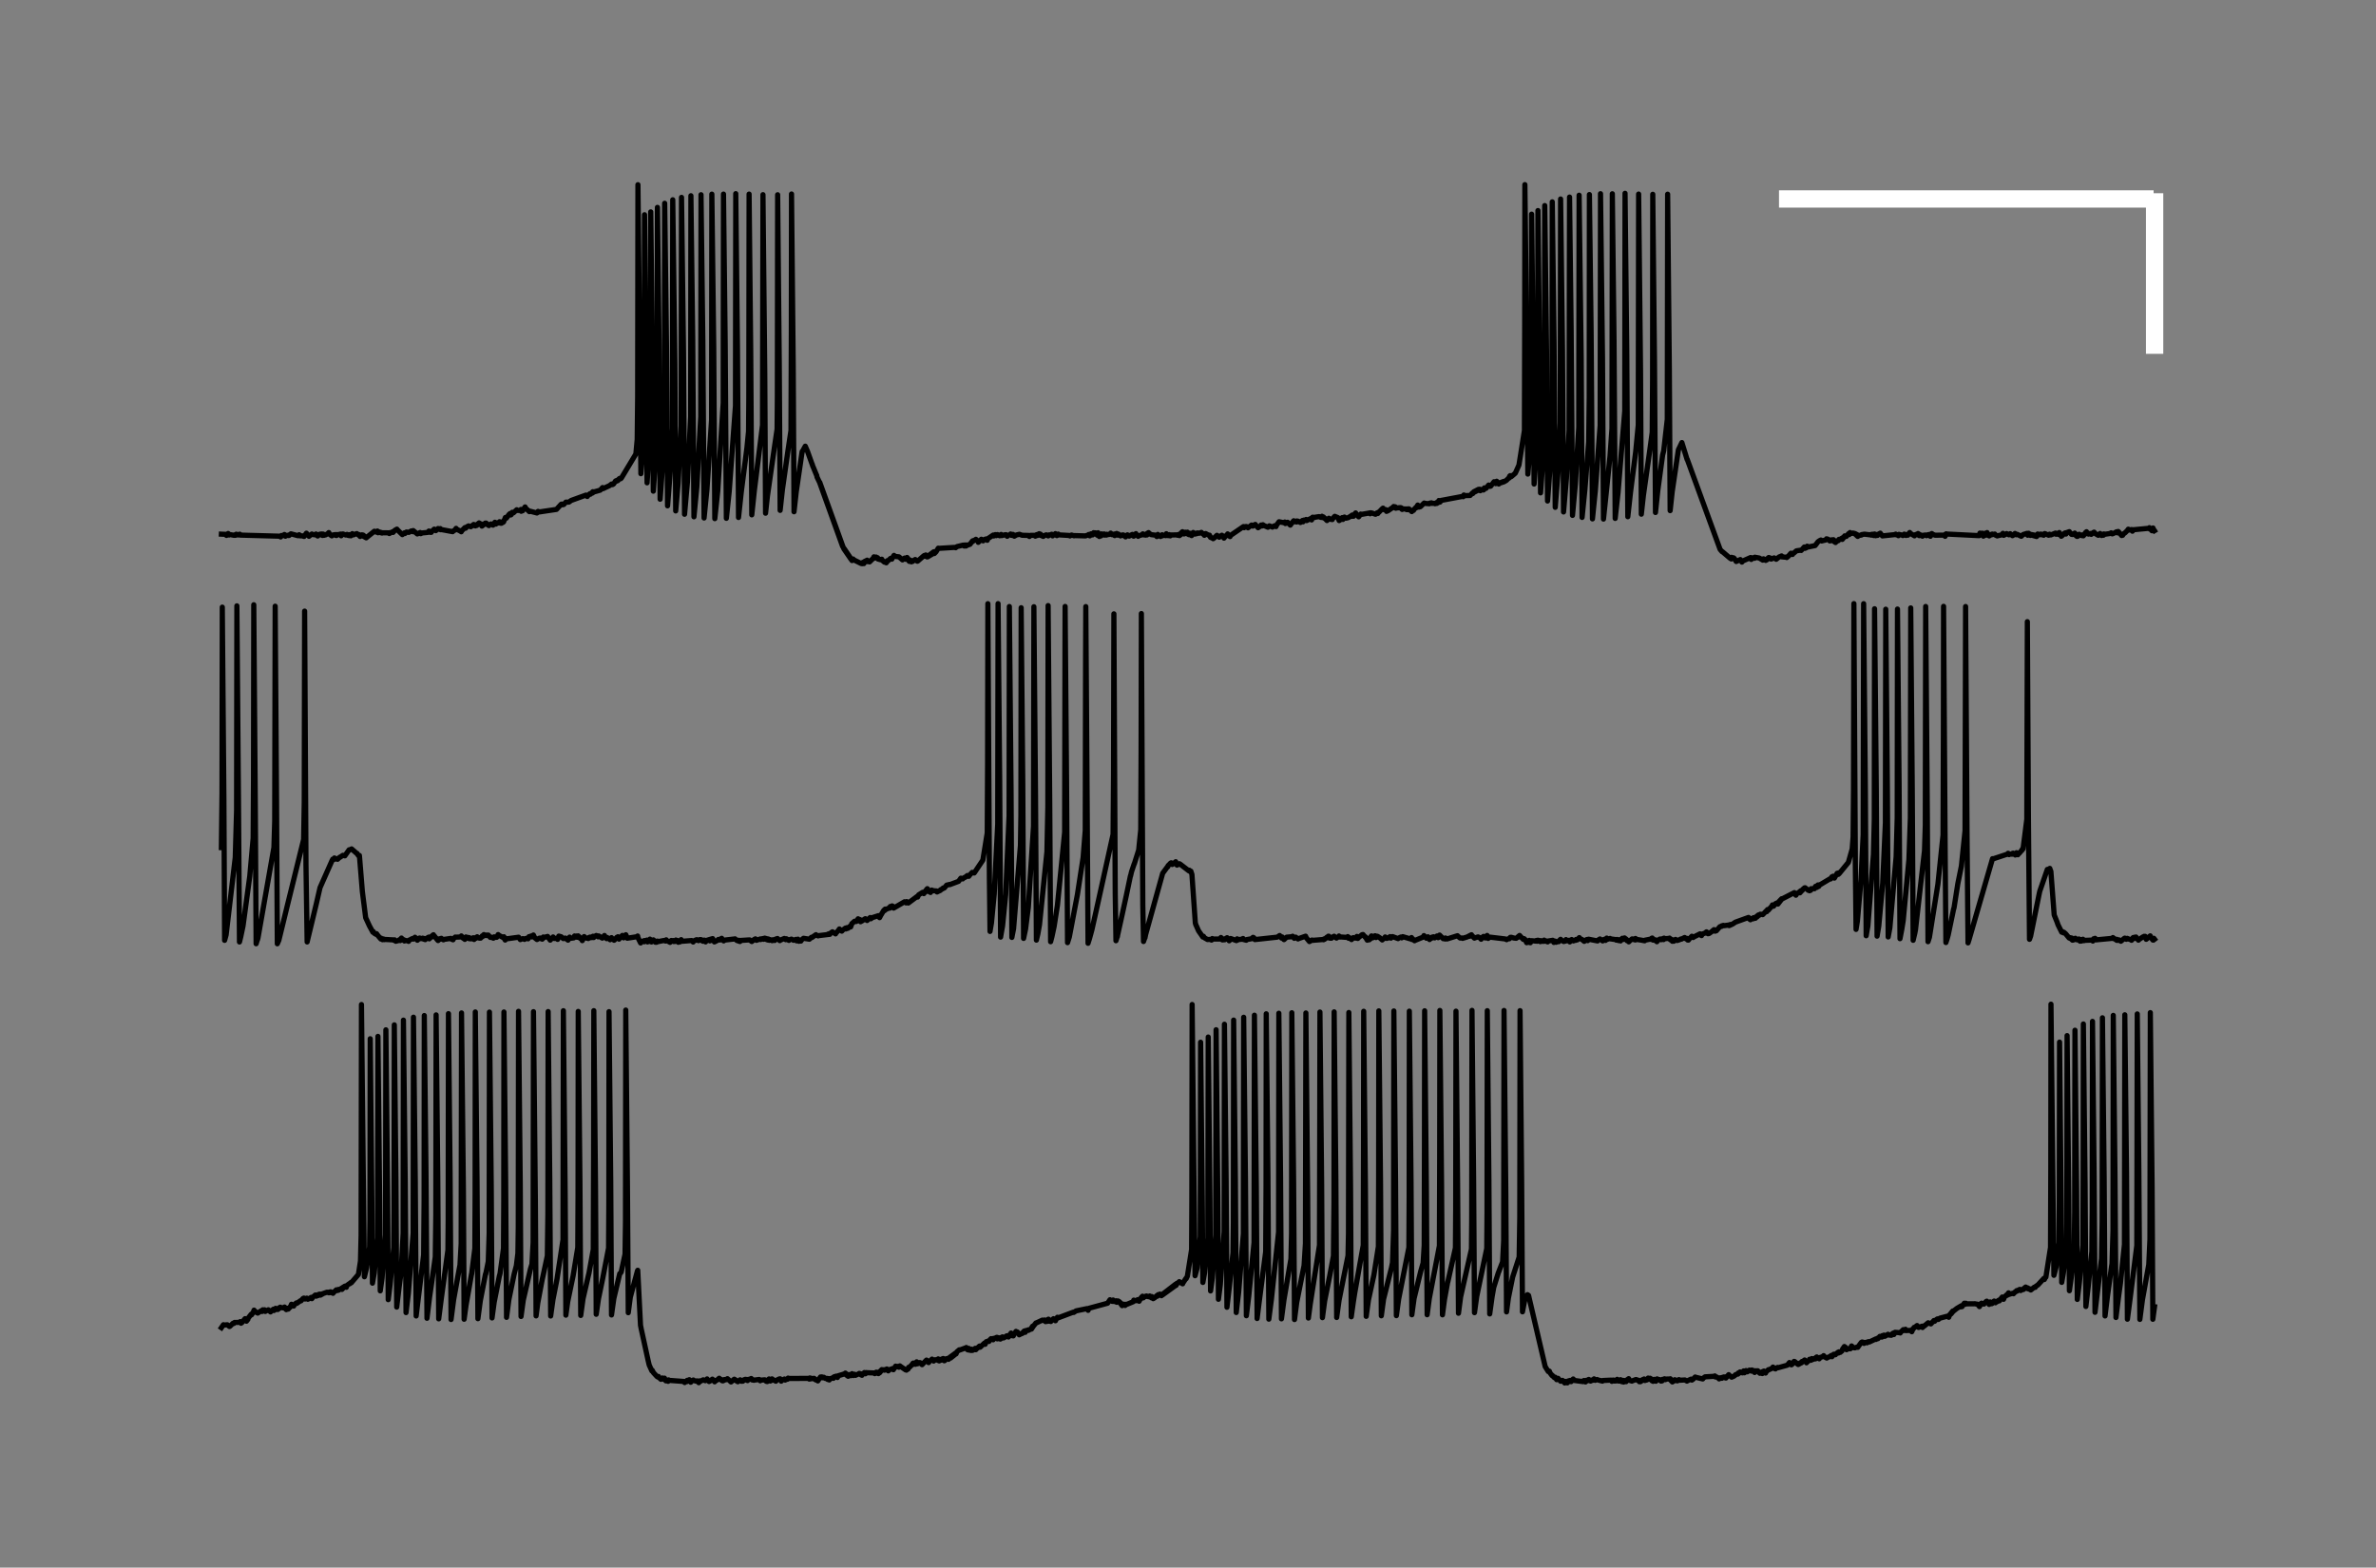 <?xml version="1.0" encoding="utf-8" standalone="no"?>
<!DOCTYPE svg PUBLIC "-//W3C//DTD SVG 1.1//EN"
  "http://www.w3.org/Graphics/SVG/1.1/DTD/svg11.dtd">
<!-- Created with matplotlib (https://matplotlib.org/) -->
<svg height="90.504pt" version="1.1" viewBox="0 0 137.16 90.504" width="137.16pt" xmlns="http://www.w3.org/2000/svg" xmlns:xlink="http://www.w3.org/1999/xlink">
 <rect x="0" y="0" width="137.16" height="90.504" fill="#808080" stroke="none"/>
 <defs>
  <style type="text/css">*{stroke-linecap:butt;stroke-linejoin:round;}</style>
 </defs>
 <g id="figure_1">
  <g id="patch_1">
   <path d="M 0 90.504 
L 137.16 90.504 
L 137.16 -0 
L 0 -0 
z
" style="fill:none;"/>
  </g>
  <g id="axes_1">
   <g id="patch_2">
    <path d="M 7.2 83.304 
L 129.96 83.304 
L 129.96 7.2 
L 7.2 7.2 
z
" style="fill:none;"/>
   </g>
   <g id="matplotlib.axis_1"/>
   <g id="matplotlib.axis_2"/>
   <g id="line2d_1">
    <path clip-path="url(#p230645d430)" d="M 12.78 30.839 
L 13.033 30.85 
L 13.038 30.879 
L 13.075 30.912 
L 13.105 30.851 
L 13.147 30.852 
L 13.168 30.801 
L 13.224 30.888 
L 13.261 30.859 
L 13.514 30.906 
L 13.524 30.884 
L 13.591 30.906 
L 13.638 30.841 
L 13.736 30.886 
L 13.757 30.862 
L 13.844 30.842 
L 13.767 30.867 
L 13.86 30.893 
L 16.185 30.957 
L 16.2 31 
L 16.247 30.915 
L 16.293 30.933 
L 16.412 30.879 
L 16.417 30.858 
L 16.474 30.958 
L 16.515 30.905 
L 16.655 30.919 
L 16.665 30.888 
L 16.686 30.916 
L 16.794 30.819 
L 17.203 30.929 
L 17.27 30.872 
L 17.311 30.934 
L 17.44 30.935 
L 17.554 30.971 
L 17.688 30.783 
L 17.838 30.962 
L 18.003 30.829 
L 18.019 30.855 
L 18.231 30.883 
L 18.236 30.864 
L 18.241 30.83 
L 18.308 30.921 
L 18.334 30.922 
L 18.339 30.946 
L 18.375 30.868 
L 18.438 30.884 
L 18.453 30.844 
L 18.556 30.83 
L 18.654 30.834 
L 18.613 30.915 
L 18.66 30.837 
L 18.701 30.907 
L 18.773 30.869 
L 18.784 30.887 
L 18.918 30.811 
L 18.98 30.747 
L 19.037 30.855 
L 19.156 30.937 
L 19.161 30.896 
L 19.362 30.862 
L 19.373 30.907 
L 19.424 30.917 
L 19.455 30.863 
L 19.481 30.876 
L 19.667 30.834 
L 19.683 30.893 
L 19.693 30.933 
L 19.77 30.831 
L 19.786 30.854 
L 19.796 30.827 
L 19.962 30.89 
L 20.034 30.852 
L 20.081 30.905 
L 20.168 30.925 
L 20.106 30.881 
L 20.179 30.869 
L 20.256 30.934 
L 20.339 30.809 
L 20.406 30.881 
L 20.463 30.853 
L 20.597 30.806 
L 20.711 30.899 
L 20.716 30.881 
L 20.721 30.861 
L 20.788 30.973 
L 20.814 30.923 
L 20.819 30.952 
L 20.892 30.876 
L 20.928 30.929 
L 21.14 31.051 
L 20.959 30.889 
L 21.145 31.044 
L 21.61 30.67 
L 21.615 30.693 
L 21.76 30.726 
L 21.775 30.689 
L 21.785 30.658 
L 21.822 30.757 
L 21.873 30.729 
L 22.054 30.775 
L 21.889 30.711 
L 22.064 30.759 
L 22.431 30.763 
L 22.529 30.751 
L 22.473 30.803 
L 22.545 30.763 
L 22.679 30.694 
L 22.69 30.739 
L 22.793 30.617 
L 22.912 30.549 
L 22.917 30.565 
L 23.113 30.756 
L 23.227 30.866 
L 23.242 30.837 
L 23.346 30.761 
L 23.377 30.802 
L 23.465 30.715 
L 23.599 30.736 
L 23.744 30.654 
L 23.826 30.696 
L 23.852 30.632 
L 24.09 30.826 
L 24.255 30.743 
L 24.286 30.81 
L 24.374 30.768 
L 24.684 30.738 
L 24.762 30.658 
L 24.803 30.73 
L 24.896 30.734 
L 24.911 30.698 
L 25.066 30.549 
L 25.159 30.636 
L 25.211 30.587 
L 25.288 30.513 
L 25.34 30.556 
L 25.449 30.583 
L 25.418 30.518 
L 25.454 30.569 
L 26.131 30.695 
L 26.136 30.676 
L 26.26 30.598 
L 26.265 30.607 
L 26.327 30.504 
L 26.358 30.548 
L 26.616 30.685 
L 26.627 30.701 
L 26.663 30.614 
L 26.694 30.607 
L 26.838 30.46 
L 26.885 30.493 
L 26.937 30.422 
L 27.05 30.362 
L 27.055 30.371 
L 27.18 30.409 
L 27.345 30.279 
L 27.376 30.344 
L 27.443 30.362 
L 27.479 30.299 
L 27.52 30.336 
L 27.598 30.232 
L 27.608 30.285 
L 27.655 30.188 
L 27.706 30.244 
L 27.763 30.241 
L 27.789 30.305 
L 27.82 30.374 
L 27.903 30.312 
L 28.011 30.201 
L 28.037 30.226 
L 28.223 30.344 
L 28.058 30.198 
L 28.228 30.333 
L 28.347 30.248 
L 28.352 30.26 
L 28.461 30.319 
L 28.492 30.272 
L 28.569 30.152 
L 28.616 30.216 
L 28.626 30.258 
L 28.688 30.183 
L 28.724 30.206 
L 28.823 30.136 
L 28.838 30.119 
L 28.89 30.207 
L 28.9 30.195 
L 28.941 30.21 
L 28.988 30.141 
L 29.009 30.175 
L 29.07 30.132 
L 29.045 30.097 
L 29.081 30.105 
L 29.174 29.876 
L 29.231 29.915 
L 29.391 29.694 
L 29.406 29.702 
L 29.484 29.731 
L 29.442 29.648 
L 29.515 29.711 
L 29.572 29.575 
L 29.644 29.604 
L 29.727 29.526 
L 29.83 29.43 
L 29.851 29.471 
L 30.057 29.464 
L 30.068 29.422 
L 30.073 29.411 
L 30.088 29.518 
L 30.155 29.479 
L 30.171 29.487 
L 30.233 29.379 
L 30.311 29.267 
L 30.372 29.375 
L 30.46 29.441 
L 30.558 29.539 
L 30.59 29.511 
L 30.998 29.616 
L 31.003 29.604 
L 31.06 29.524 
L 31.132 29.557 
L 32.124 29.409 
L 32.393 29.115 
L 32.398 29.141 
L 32.496 29.139 
L 32.413 29.103 
L 32.511 29.111 
L 32.542 29.128 
L 32.666 28.99 
L 32.842 28.988 
L 32.971 28.893 
L 33.829 28.582 
L 33.901 28.663 
L 33.938 28.609 
L 34.056 28.502 
L 34.072 28.52 
L 34.082 28.533 
L 34.154 28.455 
L 34.16 28.458 
L 34.222 28.387 
L 34.196 28.467 
L 34.279 28.404 
L 34.651 28.298 
L 34.785 28.148 
L 34.816 28.212 
L 34.898 28.171 
L 35.188 28.035 
L 35.307 27.943 
L 35.322 27.949 
L 35.353 27.98 
L 35.42 27.942 
L 35.534 27.768 
L 35.55 27.793 
L 35.627 27.762 
L 35.591 27.741 
L 35.642 27.734 
L 35.767 27.621 
L 35.658 27.752 
L 35.772 27.632 
L 35.834 27.638 
L 35.875 27.593 
L 36.707 26.209 
L 36.784 25.371 
L 36.81 22.951 
L 36.826 10.664 
L 36.924 19.377 
L 36.996 27.348 
L 37.125 25.897 
L 37.193 23.677 
L 37.208 12.397 
L 37.306 20.986 
L 37.353 27.875 
L 37.482 26.051 
L 37.549 23.719 
L 37.565 12.233 
L 37.663 20.571 
L 37.714 28.356 
L 37.859 26.308 
L 37.937 23.111 
L 37.952 11.973 
L 38.045 19.937 
L 38.107 28.822 
L 38.262 26.695 
L 38.355 24.188 
L 38.37 11.736 
L 38.474 19.926 
L 38.536 29.203 
L 38.701 27.105 
L 38.815 24.718 
L 38.836 11.534 
L 38.959 21.027 
L 39.006 29.497 
L 39.145 27.898 
L 39.321 24.582 
L 39.342 11.396 
L 39.456 20.347 
L 39.517 29.69 
L 39.683 27.827 
L 39.869 24.062 
L 39.884 11.301 
L 39.988 19.601 
L 40.06 29.837 
L 40.225 28.122 
L 40.453 24.063 
L 40.468 11.242 
L 40.572 19.676 
L 40.644 29.906 
L 40.809 28.271 
L 41.078 24.24 
L 41.093 11.209 
L 41.202 20.109 
L 41.264 29.943 
L 41.434 28.34 
L 41.749 23.26 
L 41.765 11.206 
L 41.863 19.906 
L 41.93 29.924 
L 42.096 28.366 
L 42.457 23.423 
L 42.473 11.18 
L 42.571 20.143 
L 42.633 29.876 
L 42.793 28.392 
L 43.119 25.843 
L 43.212 24.905 
L 43.227 22.971 
L 43.243 11.206 
L 43.336 20.271 
L 43.398 29.724 
L 43.547 28.318 
L 44.018 24.538 
L 44.044 11.239 
L 44.147 21.578 
L 44.193 29.629 
L 44.302 28.634 
L 44.71 25.792 
L 44.86 24.775 
L 44.875 22.885 
L 44.891 11.244 
L 44.984 20.987 
L 45.035 29.465 
L 45.165 28.277 
L 45.485 26.03 
L 45.661 24.856 
L 45.681 19.216 
L 45.692 11.2 
L 45.79 21.16 
L 45.836 29.545 
L 45.965 28.392 
L 46.306 26.065 
L 46.312 26.079 
L 46.487 25.76 
L 46.539 25.882 
L 46.611 26.047 
L 46.885 26.81 
L 46.89 26.805 
L 46.916 26.907 
L 46.921 26.907 
L 47.138 27.436 
L 47.144 27.434 
L 47.164 27.542 
L 47.314 27.855 
L 48.642 31.546 
L 47.324 27.851 
L 48.652 31.534 
L 48.719 31.692 
L 49.133 32.295 
L 48.73 31.671 
L 49.143 32.282 
L 49.246 32.272 
L 49.184 32.363 
L 49.252 32.306 
L 49.711 32.533 
L 49.773 32.544 
L 49.799 32.474 
L 49.804 32.483 
L 49.944 32.395 
L 49.866 32.539 
L 49.949 32.404 
L 50.057 32.34 
L 50.083 32.425 
L 50.104 32.411 
L 50.197 32.44 
L 50.393 32.245 
L 50.398 32.259 
L 50.45 32.147 
L 50.486 32.182 
L 50.579 32.161 
L 50.517 32.212 
L 50.6 32.195 
L 50.662 32.202 
L 50.678 32.272 
L 50.827 32.314 
L 50.833 32.299 
L 50.905 32.286 
L 50.925 32.35 
L 50.931 32.348 
L 51.05 32.452 
L 51.055 32.427 
L 51.132 32.429 
L 51.07 32.458 
L 51.158 32.468 
L 51.163 32.492 
L 51.225 32.368 
L 51.251 32.39 
L 51.411 32.238 
L 51.416 32.257 
L 51.483 32.281 
L 51.509 32.223 
L 51.608 32.064 
L 51.633 32.119 
L 51.897 32.149 
L 52.098 32.324 
L 52.103 32.297 
L 52.222 32.219 
L 52.238 32.259 
L 52.289 32.29 
L 52.336 32.205 
L 52.341 32.216 
L 52.491 32.41 
L 52.362 32.184 
L 52.517 32.38 
L 52.558 32.341 
L 52.61 32.437 
L 52.615 32.428 
L 52.693 32.407 
L 52.677 32.377 
L 52.708 32.38 
L 52.832 32.302 
L 52.842 32.322 
L 52.956 32.402 
L 52.971 32.398 
L 53.312 32.103 
L 53.318 32.114 
L 53.426 32.107 
L 53.354 32.071 
L 53.431 32.095 
L 53.442 32.04 
L 53.514 32.151 
L 53.535 32.129 
L 53.907 31.853 
L 53.545 32.151 
L 53.932 31.921 
L 53.938 31.957 
L 54.031 31.864 
L 54.165 31.648 
L 54.175 31.659 
L 55.116 31.602 
L 55.167 31.622 
L 55.24 31.558 
L 55.596 31.472 
L 55.601 31.484 
L 55.663 31.525 
L 55.622 31.475 
L 55.71 31.465 
L 55.829 31.468 
L 55.761 31.524 
L 55.839 31.478 
L 55.994 31.424 
L 56.144 31.226 
L 56.149 31.233 
L 56.154 31.261 
L 56.206 31.204 
L 56.252 31.198 
L 56.335 31.135 
L 56.366 31.171 
L 56.444 31.219 
L 56.449 31.247 
L 56.474 31.311 
L 56.562 31.224 
L 56.65 31.132 
L 56.691 31.2 
L 56.754 31.224 
L 56.707 31.176 
L 56.795 31.161 
L 56.908 31.118 
L 56.914 31.137 
L 56.991 31.192 
L 57.012 31.096 
L 57.017 31.105 
L 57.337 30.889 
L 57.358 30.913 
L 57.368 30.944 
L 57.456 30.865 
L 57.461 30.865 
L 57.513 30.925 
L 57.58 30.862 
L 57.709 30.932 
L 57.715 30.924 
L 57.792 30.855 
L 57.823 30.924 
L 57.999 30.877 
L 58.071 30.868 
L 58.097 30.918 
L 58.143 30.962 
L 58.128 30.905 
L 58.205 30.899 
L 58.324 30.873 
L 58.334 30.846 
L 58.34 30.829 
L 58.381 30.906 
L 58.428 30.908 
L 58.474 30.851 
L 58.551 30.957 
L 58.675 30.886 
L 58.846 30.846 
L 59.006 30.903 
L 59.373 30.912 
L 59.425 30.973 
L 59.487 30.908 
L 59.73 30.905 
L 59.766 30.955 
L 59.828 30.873 
L 59.833 30.874 
L 59.947 30.839 
L 59.879 30.918 
L 59.952 30.846 
L 60.05 30.906 
L 59.988 30.812 
L 60.065 30.856 
L 60.071 30.841 
L 60.143 30.935 
L 60.148 30.932 
L 60.225 30.969 
L 60.262 30.929 
L 60.396 30.877 
L 60.51 30.94 
L 60.551 30.883 
L 60.701 30.877 
L 60.706 30.864 
L 60.711 30.843 
L 60.763 30.938 
L 60.809 30.897 
L 60.913 30.848 
L 60.923 30.808 
L 61.011 30.924 
L 61.088 30.833 
L 61.135 30.881 
L 61.745 30.915 
L 61.765 30.942 
L 61.858 30.888 
L 62.003 30.933 
L 62.018 30.921 
L 62.664 30.939 
L 62.83 30.879 
L 62.85 30.856 
L 62.912 30.937 
L 62.938 30.901 
L 62.984 30.817 
L 63.067 30.866 
L 63.072 30.883 
L 63.134 30.754 
L 63.165 30.807 
L 63.233 30.76 
L 63.269 30.81 
L 63.341 30.9 
L 63.377 30.792 
L 63.388 30.757 
L 63.45 30.956 
L 63.46 30.975 
L 63.542 30.91 
L 63.553 30.941 
L 63.589 30.822 
L 63.687 30.88 
L 63.791 30.894 
L 63.734 30.826 
L 63.801 30.862 
L 63.894 30.845 
L 63.878 30.891 
L 63.909 30.871 
L 64.1 30.843 
L 64.116 30.779 
L 64.204 30.871 
L 64.209 30.862 
L 64.333 30.832 
L 64.219 30.869 
L 64.338 30.855 
L 64.349 30.923 
L 64.385 30.826 
L 64.447 30.875 
L 64.462 30.798 
L 64.524 30.897 
L 64.56 30.833 
L 64.684 30.939 
L 64.788 30.884 
L 64.814 30.899 
L 64.927 30.951 
L 64.844 30.882 
L 64.938 30.939 
L 64.974 30.996 
L 65.056 30.904 
L 65.186 30.952 
L 65.082 30.878 
L 65.191 30.946 
L 65.309 30.88 
L 65.32 30.883 
L 65.444 30.956 
L 65.371 30.853 
L 65.449 30.94 
L 65.573 30.808 
L 65.604 30.867 
L 65.702 30.964 
L 65.738 30.929 
L 65.955 30.868 
L 65.971 30.821 
L 66.028 30.883 
L 66.069 30.852 
L 66.126 30.895 
L 66.177 30.829 
L 66.302 30.748 
L 66.209 30.887 
L 66.312 30.764 
L 66.441 30.865 
L 66.761 30.905 
L 66.782 30.978 
L 66.839 30.853 
L 66.875 30.935 
L 66.953 30.927 
L 66.989 30.963 
L 66.994 30.974 
L 67.03 30.913 
L 67.076 30.909 
L 67.087 30.873 
L 67.097 30.935 
L 67.185 30.901 
L 67.299 30.925 
L 67.33 30.813 
L 67.412 30.913 
L 67.438 30.925 
L 67.505 30.867 
L 67.552 30.938 
L 67.624 30.884 
L 67.95 30.882 
L 68.037 30.859 
L 67.97 30.902 
L 68.063 30.886 
L 68.26 30.698 
L 68.084 30.923 
L 68.28 30.774 
L 68.347 30.827 
L 68.394 30.775 
L 68.425 30.726 
L 68.477 30.805 
L 68.502 30.795 
L 68.632 30.868 
L 68.544 30.723 
L 68.652 30.836 
L 68.694 30.788 
L 68.74 30.893 
L 68.751 30.885 
L 68.787 30.923 
L 68.833 30.846 
L 68.844 30.861 
L 68.88 30.741 
L 68.957 30.814 
L 69.091 30.776 
L 68.973 30.835 
L 69.112 30.802 
L 69.143 30.767 
L 69.231 30.786 
L 69.35 30.736 
L 69.36 30.759 
L 69.463 30.838 
L 69.484 30.81 
L 69.525 30.905 
L 69.598 30.804 
L 69.805 30.917 
L 69.82 30.895 
L 69.877 31.023 
L 70.001 31.072 
L 70.006 31.062 
L 70.032 31.1 
L 70.115 31.039 
L 70.249 30.905 
L 70.254 30.908 
L 70.373 30.998 
L 70.378 30.993 
L 70.383 31.015 
L 70.471 30.937 
L 70.481 30.956 
L 70.533 30.9 
L 70.595 30.948 
L 70.657 31.068 
L 70.719 30.981 
L 70.838 30.871 
L 70.843 30.884 
L 70.869 30.823 
L 70.931 30.933 
L 70.946 30.916 
L 71.008 30.98 
L 70.967 30.898 
L 71.055 30.898 
L 71.783 30.401 
L 71.804 30.437 
L 71.82 30.466 
L 71.892 30.401 
L 71.912 30.417 
L 71.949 30.398 
L 72.042 30.473 
L 72.248 30.313 
L 72.321 30.373 
L 72.362 30.326 
L 72.465 30.276 
L 72.481 30.305 
L 72.626 30.467 
L 72.755 30.381 
L 72.77 30.382 
L 72.796 30.312 
L 72.827 30.33 
L 72.904 30.295 
L 72.879 30.363 
L 72.936 30.328 
L 73.194 30.44 
L 73.204 30.412 
L 73.276 30.358 
L 73.318 30.375 
L 73.457 30.431 
L 73.463 30.411 
L 73.581 30.353 
L 73.659 30.403 
L 73.685 30.329 
L 73.835 30.123 
L 74.093 30.173 
L 74.17 30.139 
L 74.196 30.19 
L 74.201 30.227 
L 74.294 30.161 
L 74.299 30.174 
L 74.331 30.152 
L 74.377 30.226 
L 74.392 30.216 
L 74.486 30.317 
L 74.511 30.278 
L 74.682 30.066 
L 74.687 30.079 
L 74.739 30.125 
L 74.806 30.091 
L 74.878 30.077 
L 74.852 30.138 
L 74.919 30.104 
L 74.94 30.091 
L 75.069 30.166 
L 75.188 30.048 
L 75.193 30.074 
L 75.219 30.127 
L 75.271 30.026 
L 75.297 30.061 
L 75.4 29.99 
L 75.41 30.009 
L 75.431 30.057 
L 75.519 30.008 
L 75.669 29.936 
L 75.689 29.972 
L 75.715 30.017 
L 75.772 29.86 
L 75.777 29.859 
L 75.896 29.876 
L 75.912 29.862 
L 76.144 29.826 
L 76.263 29.876 
L 76.351 29.865 
L 76.314 29.805 
L 76.366 29.844 
L 76.402 29.847 
L 76.428 29.911 
L 76.459 29.903 
L 76.604 30.053 
L 76.63 30.013 
L 76.712 29.92 
L 76.754 29.971 
L 76.909 29.996 
L 76.919 29.952 
L 77.053 29.809 
L 77.064 29.815 
L 77.234 29.884 
L 77.306 30.055 
L 77.374 30.01 
L 77.482 29.883 
L 77.513 29.947 
L 77.523 29.989 
L 77.56 29.877 
L 77.606 29.874 
L 77.611 29.851 
L 77.689 29.916 
L 77.71 29.916 
L 77.828 29.887 
L 77.983 29.795 
L 78.061 29.735 
L 78.035 29.811 
L 78.097 29.771 
L 78.133 29.806 
L 78.19 29.693 
L 78.257 29.613 
L 78.299 29.687 
L 78.433 29.838 
L 78.438 29.83 
L 78.552 29.678 
L 78.578 29.701 
L 79.058 29.616 
L 79.094 29.662 
L 79.073 29.61 
L 79.166 29.609 
L 79.404 29.69 
L 79.409 29.676 
L 79.502 29.603 
L 79.533 29.64 
L 79.538 29.647 
L 79.595 29.561 
L 79.611 29.563 
L 79.781 29.385 
L 79.838 29.337 
L 79.885 29.421 
L 80.004 29.424 
L 80.019 29.461 
L 80.04 29.523 
L 80.133 29.482 
L 80.396 29.302 
L 80.401 29.317 
L 80.453 29.243 
L 80.499 29.28 
L 80.541 29.26 
L 80.577 29.342 
L 80.598 29.328 
L 80.841 29.305 
L 80.851 29.33 
L 80.944 29.412 
L 80.877 29.312 
L 80.975 29.377 
L 81.114 29.386 
L 81.197 29.385 
L 81.187 29.419 
L 81.213 29.422 
L 81.28 29.425 
L 81.238 29.385 
L 81.311 29.378 
L 81.337 29.38 
L 81.378 29.439 
L 81.398 29.435 
L 81.497 29.536 
L 81.512 29.466 
L 81.6 29.467 
L 81.61 29.434 
L 81.745 29.287 
L 81.755 29.305 
L 81.76 29.314 
L 81.817 29.204 
L 81.843 29.158 
L 81.905 29.279 
L 81.91 29.275 
L 81.993 29.255 
L 81.946 29.23 
L 82.013 29.238 
L 82.215 29.041 
L 82.23 29.059 
L 82.514 29.083 
L 82.525 29.05 
L 82.638 29.03 
L 82.644 29.061 
L 82.804 29.06 
L 82.907 29.053 
L 82.835 29.081 
L 82.912 29.065 
L 82.948 29.063 
L 82.933 29.012 
L 83.01 29.026 
L 83.062 28.896 
L 83.124 28.967 
L 83.129 28.986 
L 83.202 28.887 
L 83.217 28.887 
L 84.462 28.652 
L 84.468 28.676 
L 84.504 28.578 
L 84.566 28.614 
L 84.865 28.606 
L 84.995 28.465 
L 85.02 28.495 
L 85.077 28.393 
L 85.351 28.251 
L 85.098 28.42 
L 85.372 28.277 
L 85.454 28.331 
L 85.418 28.244 
L 85.485 28.303 
L 85.558 28.256 
L 85.599 28.283 
L 85.64 28.288 
L 85.671 28.201 
L 85.692 28.165 
L 85.718 28.212 
L 85.785 28.194 
L 85.935 28.003 
L 86.012 28.079 
L 86.054 28.069 
L 86.25 27.811 
L 86.296 27.855 
L 86.312 27.891 
L 86.343 27.923 
L 86.389 27.792 
L 86.395 27.803 
L 86.4 27.784 
L 86.446 27.884 
L 86.488 27.853 
L 86.519 27.944 
L 86.612 27.868 
L 86.808 27.791 
L 86.622 27.88 
L 86.823 27.815 
L 86.963 27.731 
L 87.108 27.583 
L 87.113 27.59 
L 87.123 27.596 
L 87.144 27.495 
L 87.154 27.498 
L 87.18 27.46 
L 87.232 27.523 
L 87.263 27.501 
L 87.475 27.318 
L 87.65 26.928 
L 87.686 26.845 
L 88.001 24.855 
L 88.017 18.926 
L 88.027 10.659 
L 88.126 19.297 
L 88.198 27.371 
L 88.327 25.956 
L 88.399 23.876 
L 88.415 12.364 
L 88.518 21.243 
L 88.559 27.944 
L 88.683 26.282 
L 88.766 23.178 
L 88.782 12.156 
L 88.88 20.616 
L 88.931 28.455 
L 89.076 26.444 
L 89.159 23.902 
L 89.174 11.868 
L 89.278 20.293 
L 89.335 28.925 
L 89.49 26.855 
L 89.593 24.182 
L 89.608 11.654 
L 89.712 19.848 
L 89.779 29.29 
L 89.939 27.271 
L 90.068 24.408 
L 90.089 11.489 
L 90.197 20.179 
L 90.259 29.557 
L 90.425 27.618 
L 90.58 24.856 
L 90.595 16.137 
L 90.606 11.378 
L 90.698 19.108 
L 90.776 29.755 
L 90.941 27.959 
L 91.138 24.675 
L 91.158 11.27 
L 91.277 20.641 
L 91.329 29.873 
L 91.489 28.288 
L 91.711 25.513 
L 91.742 22.956 
L 91.752 11.233 
L 91.851 19.223 
L 91.928 29.957 
L 92.094 28.324 
L 92.373 24.553 
L 92.393 11.183 
L 92.507 20.664 
L 92.564 29.968 
L 92.719 28.5 
L 92.941 26.345 
L 93.055 24.738 
L 93.07 15.174 
L 93.075 11.187 
L 93.173 19.646 
L 93.24 29.93 
L 93.406 28.43 
L 93.793 23.733 
L 93.809 11.161 
L 93.907 20.164 
L 93.969 29.832 
L 94.124 28.429 
L 94.424 26.081 
L 94.573 24.535 
L 94.594 11.204 
L 94.703 21.425 
L 94.749 29.686 
L 94.868 28.611 
L 95.235 26.013 
L 95.379 24.957 
L 95.4 21.928 
L 95.41 11.218 
L 95.509 20.83 
L 95.566 29.588 
L 95.7 28.322 
L 95.979 26.269 
L 96.041 26.028 
L 96.248 24.208 
L 96.268 11.212 
L 96.366 21.38 
L 96.413 29.48 
L 96.532 28.383 
L 96.888 25.97 
L 97.09 25.55 
L 97.394 26.532 
L 97.4 26.52 
L 99.296 31.717 
L 99.409 31.849 
L 99.425 31.846 
L 99.885 32.238 
L 99.895 32.216 
L 99.957 32.176 
L 99.942 32.271 
L 99.999 32.23 
L 100.097 32.253 
L 100.061 32.2 
L 100.112 32.229 
L 100.226 32.417 
L 100.283 32.392 
L 100.463 32.305 
L 100.479 32.331 
L 100.556 32.452 
L 100.603 32.389 
L 101.058 32.188 
L 101.089 32.266 
L 101.094 32.298 
L 101.182 32.202 
L 101.192 32.215 
L 101.285 32.232 
L 101.3 32.17 
L 101.559 32.217 
L 101.704 32.305 
L 101.802 32.262 
L 101.76 32.339 
L 101.817 32.273 
L 101.931 32.354 
L 101.967 32.303 
L 102.106 32.186 
L 101.988 32.325 
L 102.122 32.222 
L 102.174 32.208 
L 102.241 32.277 
L 102.416 32.208 
L 102.535 32.288 
L 102.54 32.286 
L 102.711 32.149 
L 102.716 32.155 
L 102.845 32.095 
L 102.861 32.149 
L 103.14 32.174 
L 103.145 32.189 
L 103.222 32.111 
L 103.228 32.12 
L 103.388 31.938 
L 103.429 31.949 
L 103.414 32.007 
L 103.471 32.001 
L 103.476 32.011 
L 103.507 31.943 
L 103.553 31.931 
L 103.703 31.801 
L 103.951 31.764 
L 103.977 31.78 
L 104.158 31.58 
L 104.194 31.659 
L 104.282 31.621 
L 104.323 31.533 
L 104.4 31.576 
L 104.783 31.497 
L 104.948 31.279 
L 105.046 31.21 
L 105.114 31.177 
L 105.16 31.232 
L 105.408 31.171 
L 105.439 31.107 
L 105.527 31.129 
L 105.63 31.23 
L 105.692 31.175 
L 105.78 31.164 
L 105.713 31.215 
L 105.801 31.208 
L 105.961 31.322 
L 105.837 31.157 
L 105.981 31.286 
L 106.111 31.2 
L 106.116 31.217 
L 106.157 31.139 
L 106.209 31.147 
L 106.312 31.081 
L 106.452 31.002 
L 106.348 31.143 
L 106.457 31.008 
L 106.488 30.937 
L 106.555 30.95 
L 106.581 30.97 
L 106.715 30.809 
L 106.751 30.864 
L 106.798 30.745 
L 106.824 30.797 
L 106.958 30.789 
L 106.963 30.775 
L 107.067 30.798 
L 107.077 30.818 
L 107.242 30.97 
L 107.087 30.806 
L 107.299 30.918 
L 107.459 30.89 
L 107.464 30.866 
L 107.63 30.839 
L 107.981 30.881 
L 107.986 30.863 
L 108.095 30.843 
L 108.028 30.897 
L 108.105 30.858 
L 108.167 30.92 
L 108.208 30.845 
L 108.213 30.828 
L 108.275 30.929 
L 108.301 30.903 
L 108.384 30.912 
L 108.348 30.857 
L 108.4 30.857 
L 108.544 30.781 
L 108.549 30.793 
L 108.668 30.941 
L 108.684 30.937 
L 109.417 30.861 
L 109.433 30.836 
L 109.454 30.875 
L 109.521 30.878 
L 109.588 30.929 
L 109.619 30.85 
L 109.624 30.853 
L 109.789 30.889 
L 109.846 30.92 
L 109.898 30.866 
L 109.929 30.837 
L 110.027 30.913 
L 110.089 30.854 
L 110.135 30.899 
L 110.244 30.742 
L 110.265 30.785 
L 110.518 30.936 
L 110.538 30.883 
L 110.678 30.831 
L 110.688 30.856 
L 110.797 30.926 
L 110.725 30.802 
L 110.812 30.88 
L 110.823 30.859 
L 110.833 30.902 
L 110.916 30.918 
L 110.978 30.956 
L 110.936 30.907 
L 111.024 30.905 
L 111.148 30.887 
L 111.21 30.926 
L 111.251 30.886 
L 111.324 30.865 
L 111.35 30.913 
L 111.355 30.912 
L 111.438 30.961 
L 111.386 30.855 
L 111.469 30.905 
L 111.515 30.802 
L 111.587 30.855 
L 111.706 30.899 
L 112.233 30.895 
L 112.347 30.818 
L 112.285 30.964 
L 112.357 30.831 
L 114.253 30.925 
L 114.295 30.778 
L 114.377 30.823 
L 114.496 30.954 
L 114.419 30.782 
L 114.532 30.898 
L 114.574 30.79 
L 114.646 30.878 
L 114.651 30.899 
L 114.708 30.747 
L 114.744 30.815 
L 114.832 30.941 
L 114.884 30.888 
L 115.008 30.832 
L 114.894 30.897 
L 115.013 30.864 
L 115.157 30.833 
L 115.178 30.886 
L 115.297 30.942 
L 115.307 30.933 
L 115.561 30.878 
L 115.623 30.791 
L 115.669 30.906 
L 115.814 30.83 
L 115.834 30.805 
L 115.953 30.869 
L 116.041 30.811 
L 115.969 30.877 
L 116.067 30.834 
L 116.175 30.927 
L 116.196 30.916 
L 116.32 30.798 
L 116.325 30.805 
L 116.392 30.875 
L 116.449 30.848 
L 116.661 30.954 
L 116.682 30.961 
L 116.79 30.861 
L 117.012 30.792 
L 117.023 30.815 
L 117.054 30.902 
L 117.105 30.787 
L 117.136 30.827 
L 117.141 30.812 
L 117.209 30.912 
L 117.234 30.881 
L 117.565 30.976 
L 117.245 30.856 
L 117.581 30.921 
L 117.632 30.829 
L 117.71 30.88 
L 117.793 30.852 
L 117.741 30.852 
L 117.808 30.834 
L 117.968 30.872 
L 117.818 30.866 
L 117.973 30.888 
L 117.978 30.902 
L 118.03 30.805 
L 118.061 30.811 
L 118.263 30.902 
L 118.273 30.871 
L 118.314 30.84 
L 118.387 30.885 
L 118.66 30.775 
L 118.692 30.843 
L 118.774 30.791 
L 118.816 30.851 
L 118.877 30.745 
L 118.991 30.96 
L 119.038 30.925 
L 119.188 30.778 
L 119.198 30.813 
L 119.26 30.833 
L 119.224 30.763 
L 119.291 30.755 
L 119.456 30.694 
L 119.477 30.729 
L 119.585 30.852 
L 119.606 30.83 
L 119.72 30.82 
L 119.632 30.86 
L 119.725 30.824 
L 119.9 30.97 
L 119.771 30.776 
L 119.916 30.944 
L 120.025 30.845 
L 119.931 30.966 
L 120.061 30.876 
L 120.19 30.925 
L 120.205 30.882 
L 120.267 30.935 
L 120.324 30.844 
L 120.335 30.863 
L 120.386 30.752 
L 120.402 30.766 
L 120.448 30.697 
L 120.505 30.793 
L 120.567 30.837 
L 120.624 30.803 
L 120.696 30.8 
L 120.722 30.851 
L 120.831 30.751 
L 120.887 30.722 
L 120.934 30.792 
L 121.125 30.905 
L 121.234 30.799 
L 121.275 30.883 
L 121.321 30.917 
L 121.383 30.864 
L 121.425 30.902 
L 121.451 30.824 
L 121.497 30.847 
L 121.807 30.801 
L 121.869 30.761 
L 121.936 30.822 
L 122.055 30.772 
L 122.184 30.701 
L 122.189 30.726 
L 122.236 30.763 
L 122.277 30.684 
L 122.298 30.702 
L 122.479 30.919 
L 122.489 30.887 
L 122.535 30.904 
L 122.499 30.878 
L 122.567 30.839 
L 122.691 30.746 
L 122.809 30.625 
L 122.861 30.551 
L 122.923 30.601 
L 123.047 30.572 
L 123.052 30.603 
L 123.099 30.668 
L 123.124 30.582 
L 123.161 30.584 
L 124.055 30.499 
L 124.08 30.464 
L 124.106 30.546 
L 124.153 30.552 
L 124.225 30.642 
L 124.277 30.534 
L 124.287 30.483 
L 124.344 30.634 
L 124.37 30.629 
L 124.375 30.637 
L 124.375 30.637 
" style="fill:none;stroke:#000000;stroke-linecap:square;stroke-width:0.3;"/>
   </g>
   <g id="line2d_2">
    <path clip-path="url(#p230645d430)" d="M 12.78 48.934 
L 12.816 45.784 
L 12.832 35.052 
L 12.925 46.196 
L 12.966 54.289 
L 13.054 53.97 
L 13.581 49.502 
L 13.658 46.782 
L 13.674 34.978 
L 13.767 46.347 
L 13.824 54.383 
L 13.896 54.094 
L 14.03 53.456 
L 14.418 50.592 
L 14.614 48.39 
L 14.635 45.072 
L 14.65 34.915 
L 14.738 46.644 
L 14.785 54.485 
L 14.862 54.24 
L 14.867 54.245 
L 14.893 54.149 
L 15.813 48.925 
L 15.859 47.391 
L 15.885 34.998 
L 15.963 46.32 
L 16.009 54.487 
L 16.097 54.286 
L 16.583 52.296 
L 17.528 48.463 
L 17.564 46.291 
L 17.585 35.282 
L 17.663 49.941 
L 17.73 54.381 
L 17.781 54.163 
L 18.257 52.192 
L 18.474 51.248 
L 19.176 49.663 
L 19.244 49.637 
L 19.207 49.605 
L 19.254 49.614 
L 19.305 49.533 
L 19.362 49.596 
L 19.378 49.565 
L 19.486 49.61 
L 19.61 49.491 
L 19.621 49.497 
L 19.796 49.379 
L 19.91 49.409 
L 19.915 49.399 
L 20.153 49.063 
L 20.168 49.076 
L 20.297 49.01 
L 20.608 49.283 
L 20.613 49.27 
L 20.669 49.368 
L 20.69 49.373 
L 20.747 49.387 
L 20.721 49.434 
L 20.752 49.439 
L 20.918 51.472 
L 21.109 52.981 
L 21.326 53.453 
L 21.527 53.822 
L 21.538 53.792 
L 21.548 53.782 
L 21.605 53.882 
L 21.718 53.947 
L 21.724 53.928 
L 21.734 53.904 
L 21.811 54.008 
L 21.987 54.214 
L 21.997 54.16 
L 22.085 54.253 
L 22.09 54.233 
L 22.194 54.249 
L 22.111 54.204 
L 22.214 54.236 
L 22.715 54.263 
L 22.783 54.26 
L 22.736 54.286 
L 22.819 54.298 
L 22.845 54.342 
L 22.984 54.306 
L 23.072 54.246 
L 23.098 54.302 
L 23.103 54.304 
L 23.134 54.218 
L 23.144 54.21 
L 23.175 54.156 
L 23.242 54.252 
L 23.248 54.247 
L 23.346 54.327 
L 23.268 54.237 
L 23.387 54.298 
L 23.573 54.321 
L 23.578 54.335 
L 23.584 54.347 
L 23.62 54.277 
L 23.661 54.261 
L 23.79 54.192 
L 23.8 54.209 
L 23.868 54.215 
L 23.842 54.177 
L 23.904 54.198 
L 23.956 54.11 
L 24.017 54.193 
L 24.095 54.284 
L 24.028 54.19 
L 24.136 54.21 
L 24.209 54.206 
L 24.183 54.169 
L 24.229 54.154 
L 24.24 54.182 
L 24.379 54.192 
L 24.55 54.248 
L 24.395 54.162 
L 24.565 54.207 
L 24.751 54.101 
L 24.782 54.204 
L 24.86 54.096 
L 25.02 53.966 
L 24.87 54.118 
L 25.066 54.028 
L 25.227 54.233 
L 25.288 54.302 
L 25.258 54.205 
L 25.33 54.214 
L 25.48 54.172 
L 25.351 54.25 
L 25.485 54.194 
L 25.599 54.259 
L 25.619 54.236 
L 26.027 54.176 
L 26.032 54.207 
L 26.151 54.257 
L 26.162 54.214 
L 26.28 54.099 
L 26.286 54.107 
L 26.616 54.092 
L 26.632 54.034 
L 26.72 54.155 
L 26.828 54.219 
L 26.833 54.234 
L 26.895 54.093 
L 26.906 54.107 
L 27.009 54.12 
L 27.024 54.169 
L 27.107 54.198 
L 27.087 54.131 
L 27.138 54.173 
L 27.2 54.204 
L 27.257 54.177 
L 27.319 54.139 
L 27.355 54.22 
L 27.366 54.239 
L 27.438 54.137 
L 27.448 54.151 
L 27.546 54.082 
L 27.469 54.171 
L 27.572 54.117 
L 27.67 54.162 
L 27.701 54.135 
L 27.743 54.163 
L 27.841 54.03 
L 27.851 54.079 
L 27.934 53.957 
L 27.954 54.012 
L 28.042 53.988 
L 28.192 53.986 
L 28.053 54.011 
L 28.197 54.004 
L 28.306 54.12 
L 28.321 54.095 
L 28.445 54.148 
L 28.482 54.164 
L 28.528 54.086 
L 28.549 54.114 
L 28.673 54.114 
L 28.683 54.096 
L 28.755 53.956 
L 28.817 54.009 
L 29.065 54.138 
L 29.081 54.1 
L 29.091 54.082 
L 29.122 54.206 
L 29.163 54.272 
L 29.205 54.179 
L 29.236 54.203 
L 29.939 54.108 
L 30.037 54.247 
L 30.062 54.232 
L 30.181 54.19 
L 30.279 54.233 
L 30.3 54.197 
L 30.471 54.154 
L 30.481 54.202 
L 30.538 54.075 
L 30.569 54.101 
L 30.657 54.037 
L 30.683 54.092 
L 30.786 54.003 
L 30.791 53.981 
L 30.863 54.134 
L 30.998 54.242 
L 31.137 54.163 
L 31.142 54.175 
L 31.184 54.157 
L 31.266 54.209 
L 31.364 54.095 
L 31.302 54.22 
L 31.39 54.127 
L 31.613 54.063 
L 31.628 54.09 
L 31.762 54.277 
L 31.922 54.106 
L 31.928 54.093 
L 32 54.183 
L 32.01 54.167 
L 32.134 54.189 
L 32.191 54.233 
L 32.258 54.044 
L 32.398 54.082 
L 32.517 54.189 
L 32.532 54.174 
L 32.641 54.159 
L 32.542 54.181 
L 32.646 54.17 
L 32.791 54.279 
L 32.801 54.259 
L 32.883 54.102 
L 32.92 54.174 
L 33.121 54.148 
L 33.126 54.113 
L 33.168 54.035 
L 33.245 54.097 
L 33.323 54.111 
L 33.286 54.038 
L 33.349 54.057 
L 33.504 54.181 
L 33.374 54.03 
L 33.519 54.163 
L 33.55 54.164 
L 33.586 54.251 
L 33.591 54.239 
L 33.612 54.306 
L 33.69 54.161 
L 33.721 54.071 
L 33.803 54.147 
L 33.932 54.175 
L 33.938 54.156 
L 34.056 54.102 
L 33.958 54.185 
L 34.062 54.112 
L 34.16 54.091 
L 34.077 54.138 
L 34.191 54.123 
L 34.273 54.128 
L 34.232 54.051 
L 34.289 54.083 
L 34.423 54.008 
L 34.526 54.085 
L 34.557 54.033 
L 34.769 54.161 
L 34.78 54.147 
L 34.893 54.009 
L 34.929 54.075 
L 35.017 54.191 
L 35.048 54.126 
L 35.188 54.222 
L 35.301 54.133 
L 35.219 54.255 
L 35.322 54.16 
L 35.451 54.283 
L 35.462 54.279 
L 35.611 54.112 
L 35.627 54.118 
L 35.736 54.219 
L 35.673 54.081 
L 35.767 54.177 
L 35.927 54.005 
L 35.953 54.042 
L 35.999 54.145 
L 36.056 54.012 
L 36.061 54.028 
L 36.128 53.966 
L 36.211 54.166 
L 36.748 54.082 
L 36.81 54.038 
L 36.831 54.15 
L 36.836 54.148 
L 36.981 54.44 
L 37.053 54.365 
L 37.156 54.315 
L 37.182 54.35 
L 37.187 54.372 
L 37.213 54.3 
L 37.291 54.335 
L 37.342 54.274 
L 37.379 54.38 
L 37.399 54.361 
L 37.456 54.357 
L 37.435 54.287 
L 37.482 54.292 
L 37.518 54.218 
L 37.58 54.356 
L 37.714 54.261 
L 37.606 54.383 
L 37.73 54.27 
L 37.833 54.398 
L 37.859 54.353 
L 37.952 54.333 
L 37.89 54.401 
L 37.973 54.366 
L 38.329 54.296 
L 38.417 54.33 
L 38.443 54.284 
L 38.458 54.258 
L 38.479 54.321 
L 38.546 54.33 
L 38.681 54.406 
L 38.701 54.38 
L 38.753 54.297 
L 38.83 54.33 
L 38.898 54.36 
L 38.851 54.301 
L 38.944 54.323 
L 39.016 54.27 
L 38.965 54.354 
L 39.058 54.323 
L 39.156 54.4 
L 39.084 54.295 
L 39.182 54.321 
L 39.259 54.378 
L 39.311 54.27 
L 39.321 54.248 
L 39.352 54.325 
L 39.394 54.342 
L 39.926 54.3 
L 40.014 54.386 
L 40.039 54.327 
L 40.184 54.26 
L 40.205 54.285 
L 40.225 54.25 
L 40.324 54.307 
L 40.396 54.246 
L 40.442 54.257 
L 40.577 54.341 
L 40.453 54.244 
L 40.608 54.303 
L 40.654 54.276 
L 40.639 54.331 
L 40.711 54.335 
L 40.732 54.379 
L 40.778 54.289 
L 40.809 54.288 
L 40.938 54.246 
L 41.14 54.189 
L 40.974 54.32 
L 41.166 54.242 
L 41.238 54.38 
L 41.295 54.354 
L 41.44 54.278 
L 41.465 54.239 
L 41.548 54.241 
L 41.662 54.171 
L 41.563 54.27 
L 41.667 54.198 
L 41.775 54.321 
L 41.791 54.279 
L 42.411 54.208 
L 42.431 54.203 
L 42.535 54.296 
L 42.716 54.356 
L 42.545 54.28 
L 42.726 54.297 
L 43.274 54.262 
L 43.398 54.358 
L 43.532 54.242 
L 43.609 54.203 
L 43.666 54.287 
L 43.899 54.206 
L 43.909 54.244 
L 44.013 54.189 
L 44.105 54.183 
L 44.075 54.229 
L 44.126 54.197 
L 44.322 54.27 
L 44.142 54.161 
L 44.343 54.216 
L 44.348 54.207 
L 44.41 54.288 
L 44.426 54.274 
L 44.447 54.244 
L 44.545 54.291 
L 44.622 54.254 
L 44.571 54.307 
L 44.658 54.285 
L 44.725 54.295 
L 44.751 54.228 
L 44.88 54.182 
L 45.015 54.305 
L 45.02 54.29 
L 45.278 54.179 
L 45.361 54.252 
L 45.397 54.197 
L 45.542 54.292 
L 45.557 54.258 
L 45.687 54.218 
L 45.805 54.284 
L 45.95 54.233 
L 45.955 54.247 
L 45.986 54.32 
L 46.059 54.235 
L 46.064 54.221 
L 46.12 54.342 
L 46.151 54.295 
L 46.234 54.331 
L 46.26 54.274 
L 46.384 54.17 
L 46.725 54.223 
L 46.839 54.114 
L 46.87 54.127 
L 47.102 53.962 
L 47.107 53.982 
L 47.226 54.032 
L 47.236 54.02 
L 47.794 53.953 
L 47.908 53.94 
L 47.805 53.925 
L 47.913 53.895 
L 48.053 53.796 
L 48.234 53.916 
L 48.239 53.887 
L 48.378 53.741 
L 48.456 53.631 
L 48.513 53.683 
L 48.595 53.758 
L 48.637 53.708 
L 48.807 53.58 
L 48.833 53.616 
L 48.838 53.632 
L 48.89 53.557 
L 48.936 53.588 
L 49.086 53.463 
L 48.947 53.596 
L 49.096 53.469 
L 49.107 53.514 
L 49.174 53.322 
L 49.179 53.323 
L 49.329 53.187 
L 49.334 53.198 
L 49.432 53.201 
L 49.355 53.182 
L 49.448 53.189 
L 49.536 53.044 
L 49.582 53.081 
L 49.649 53.092 
L 49.613 53.13 
L 49.665 53.14 
L 49.675 53.214 
L 49.779 53.157 
L 49.928 53.05 
L 50.057 53.144 
L 49.954 53.039 
L 50.068 53.128 
L 50.233 52.972 
L 50.269 53.045 
L 50.357 52.977 
L 50.714 52.862 
L 50.776 52.979 
L 50.833 52.867 
L 51.024 52.549 
L 51.034 52.554 
L 51.06 52.575 
L 51.096 52.484 
L 51.132 52.513 
L 51.349 52.405 
L 51.354 52.415 
L 51.359 52.432 
L 51.391 52.336 
L 51.432 52.333 
L 51.499 52.3 
L 51.473 52.372 
L 51.545 52.324 
L 51.587 52.427 
L 51.664 52.383 
L 52.217 52.061 
L 52.305 52.129 
L 52.331 52.094 
L 52.341 52.052 
L 52.434 52.135 
L 52.956 51.746 
L 52.961 51.758 
L 52.971 51.792 
L 53.033 51.66 
L 53.266 51.516 
L 53.271 51.547 
L 53.328 51.592 
L 53.374 51.5 
L 53.529 51.306 
L 53.411 51.511 
L 53.535 51.308 
L 53.648 51.486 
L 53.664 51.469 
L 53.715 51.525 
L 53.767 51.438 
L 53.788 51.387 
L 53.881 51.424 
L 54.067 51.438 
L 54.093 51.497 
L 54.181 51.451 
L 54.289 51.402 
L 54.294 51.368 
L 54.423 51.31 
L 54.444 51.269 
L 54.511 51.267 
L 54.651 51.101 
L 54.826 51.062 
L 54.831 51.072 
L 55.338 50.881 
L 55.467 50.699 
L 55.472 50.73 
L 55.575 50.743 
L 55.586 50.713 
L 55.7 50.649 
L 55.71 50.653 
L 55.844 50.546 
L 55.855 50.588 
L 55.927 50.591 
L 55.953 50.546 
L 56.123 50.365 
L 56.237 50.4 
L 56.263 50.365 
L 56.738 49.656 
L 56.991 48.085 
L 57.012 44.075 
L 57.027 34.853 
L 57.115 50.694 
L 57.151 53.774 
L 57.234 53.284 
L 57.394 51.603 
L 57.596 47.58 
L 57.616 34.85 
L 57.709 45.106 
L 57.761 54.103 
L 57.875 53.456 
L 58.056 51.645 
L 58.252 47.09 
L 58.267 35.017 
L 58.365 45.639 
L 58.412 54.121 
L 58.51 53.621 
L 58.908 48.806 
L 58.934 47.082 
L 58.949 35.086 
L 59.042 45.272 
L 59.089 54.177 
L 59.203 53.638 
L 59.363 52.378 
L 59.662 47.69 
L 59.683 35.029 
L 59.776 45.785 
L 59.828 54.276 
L 59.916 53.904 
L 60.008 53.38 
L 60.437 49.17 
L 60.489 46.597 
L 60.505 34.962 
L 60.597 46.297 
L 60.649 54.368 
L 60.727 54.071 
L 60.851 53.492 
L 61.042 52.268 
L 61.46 48.044 
L 61.481 37.063 
L 61.486 35.012 
L 61.569 45.217 
L 61.626 54.422 
L 61.729 54.096 
L 62.194 51.659 
L 62.525 49.514 
L 62.649 47.945 
L 62.669 37.963 
L 62.68 35.021 
L 62.757 46.273 
L 62.809 54.459 
L 62.892 54.194 
L 63.031 53.688 
L 63.294 52.516 
L 63.32 52.398 
L 64.255 48.168 
L 64.281 44.74 
L 64.302 35.44 
L 64.379 51.593 
L 64.421 54.311 
L 64.498 54.07 
L 64.504 54.074 
L 64.519 53.978 
L 64.777 52.814 
L 65.01 51.745 
L 65.258 50.562 
L 65.263 50.574 
L 65.32 50.33 
L 65.475 49.869 
L 65.48 49.875 
L 65.733 49.075 
L 65.852 47.903 
L 65.873 43.372 
L 65.888 35.423 
L 65.971 52.266 
L 66.012 54.356 
L 66.09 54.131 
L 66.095 54.145 
L 66.136 53.946 
L 67.118 50.417 
L 67.402 50.031 
L 67.407 50.039 
L 67.412 50.045 
L 67.438 49.966 
L 67.459 49.953 
L 67.578 49.827 
L 67.588 49.846 
L 67.671 49.91 
L 67.609 49.812 
L 67.722 49.881 
L 67.872 49.749 
L 67.877 49.786 
L 67.945 49.946 
L 68.017 49.906 
L 68.084 49.865 
L 68.136 49.897 
L 68.632 50.278 
L 68.657 50.24 
L 68.719 50.331 
L 68.745 50.295 
L 68.807 50.485 
L 69.004 53.302 
L 69.009 53.294 
L 69.035 53.4 
L 69.04 53.4 
L 69.19 53.74 
L 69.438 54.099 
L 69.453 54.067 
L 69.469 54.051 
L 69.536 54.146 
L 69.706 54.242 
L 69.877 54.233 
L 69.887 54.251 
L 69.939 54.275 
L 69.98 54.185 
L 69.99 54.214 
L 70.461 54.211 
L 70.481 54.124 
L 70.564 54.265 
L 70.667 54.255 
L 70.611 54.204 
L 70.672 54.233 
L 70.838 54.136 
L 70.698 54.256 
L 70.853 54.163 
L 70.957 54.315 
L 70.988 54.278 
L 70.993 54.284 
L 71.039 54.183 
L 71.055 54.187 
L 71.375 54.305 
L 71.401 54.222 
L 71.416 54.202 
L 71.473 54.262 
L 71.51 54.24 
L 71.665 54.23 
L 71.757 54.182 
L 71.778 54.241 
L 71.944 54.283 
L 71.959 54.247 
L 72.243 54.197 
L 72.336 54.115 
L 72.367 54.159 
L 72.383 54.139 
L 72.439 54.245 
L 73.736 54.104 
L 73.871 54.009 
L 73.979 54.16 
L 74.01 54.125 
L 74.015 54.091 
L 74.103 54.234 
L 74.124 54.247 
L 74.274 54.106 
L 74.573 54.079 
L 74.62 54.051 
L 74.656 54.115 
L 74.677 54.114 
L 74.713 54.172 
L 74.796 54.103 
L 74.93 54.209 
L 74.94 54.197 
L 75.307 54.07 
L 75.369 54.048 
L 75.4 54.13 
L 75.591 54.36 
L 75.736 54.27 
L 75.741 54.291 
L 76.361 54.242 
L 76.402 54.255 
L 76.433 54.207 
L 76.464 54.227 
L 76.604 54.104 
L 76.609 54.129 
L 76.64 54.143 
L 76.681 54.049 
L 76.702 54.06 
L 76.712 54.051 
L 76.764 54.162 
L 76.769 54.165 
L 76.862 54.165 
L 76.821 54.119 
L 76.873 54.126 
L 77.017 54.051 
L 77.028 54.081 
L 77.151 54.159 
L 77.291 54.066 
L 77.296 54.037 
L 77.358 54.101 
L 77.394 54.093 
L 77.782 54.121 
L 77.802 54.073 
L 77.849 54.169 
L 77.885 54.126 
L 78.019 54.245 
L 78.123 54.132 
L 78.138 54.152 
L 78.304 54.161 
L 78.314 54.12 
L 78.329 54.062 
L 78.381 54.181 
L 78.422 54.131 
L 78.629 53.963 
L 78.645 53.989 
L 78.681 53.952 
L 78.826 54.124 
L 78.831 54.094 
L 78.903 54.243 
L 78.913 54.229 
L 78.929 54.28 
L 78.986 54.213 
L 79.027 54.235 
L 79.172 54.033 
L 79.037 54.26 
L 79.234 54.101 
L 79.249 54.142 
L 79.327 54.043 
L 79.337 54.047 
L 79.383 54.024 
L 79.43 54.119 
L 79.435 54.128 
L 79.477 54.049 
L 79.518 54.054 
L 79.657 54.144 
L 79.792 54.267 
L 79.802 54.251 
L 79.921 54.158 
L 79.926 54.173 
L 79.962 54.093 
L 80.05 54.177 
L 80.164 54.144 
L 80.169 54.123 
L 80.246 54.074 
L 80.282 54.121 
L 80.293 54.161 
L 80.386 54.072 
L 80.706 54.19 
L 80.716 54.168 
L 80.866 54.099 
L 80.871 54.106 
L 80.913 54.147 
L 80.975 54.076 
L 81.424 54.207 
L 81.43 54.191 
L 81.481 54.127 
L 81.502 54.241 
L 81.538 54.192 
L 81.657 54.312 
L 81.688 54.292 
L 82.168 54.096 
L 82.199 54.015 
L 82.339 54.166 
L 82.432 54.083 
L 82.453 54.11 
L 82.525 54.243 
L 82.582 54.159 
L 82.68 54.099 
L 82.613 54.18 
L 82.711 54.122 
L 82.819 54.148 
L 82.752 54.082 
L 82.825 54.138 
L 82.954 54.037 
L 82.959 54.055 
L 83.021 54.135 
L 83.062 54.018 
L 83.103 53.984 
L 83.16 54.042 
L 83.315 54.194 
L 83.398 54.161 
L 83.424 54.213 
L 83.445 54.153 
L 83.532 54.21 
L 83.667 54.168 
L 84.137 54.022 
L 84.142 54.034 
L 84.287 54.155 
L 84.426 54.154 
L 84.431 54.175 
L 84.695 54.094 
L 84.819 54.028 
L 84.943 53.966 
L 84.845 54.054 
L 84.948 53.983 
L 85.113 54.162 
L 85.118 54.152 
L 85.325 54.09 
L 85.418 54.133 
L 85.501 54.226 
L 85.532 54.146 
L 85.64 54.062 
L 85.677 54.105 
L 85.739 54.153 
L 85.79 54.065 
L 85.847 54.006 
L 85.888 54.099 
L 85.904 54.178 
L 86.007 54.103 
L 86.891 54.208 
L 86.973 54.25 
L 86.999 54.226 
L 87.128 54.181 
L 87.133 54.198 
L 87.185 54.117 
L 87.221 54.108 
L 87.407 54.158 
L 87.526 54.17 
L 87.531 54.163 
L 87.599 54.122 
L 87.614 54.098 
L 87.722 54.006 
L 87.64 54.106 
L 87.738 54.029 
L 87.939 54.236 
L 87.981 54.191 
L 88.043 54.245 
L 88.131 54.426 
L 88.177 54.337 
L 88.281 54.29 
L 88.239 54.409 
L 88.291 54.326 
L 88.343 54.427 
L 88.415 54.308 
L 88.647 54.333 
L 88.658 54.305 
L 88.756 54.287 
L 88.73 54.341 
L 88.766 54.296 
L 88.838 54.333 
L 88.782 54.282 
L 88.875 54.308 
L 88.957 54.306 
L 88.916 54.364 
L 88.978 54.341 
L 89.118 54.346 
L 89.128 54.316 
L 89.138 54.276 
L 89.221 54.341 
L 89.242 54.319 
L 89.34 54.379 
L 89.376 54.327 
L 89.639 54.286 
L 89.701 54.41 
L 89.763 54.353 
L 89.774 54.333 
L 89.831 54.4 
L 89.872 54.365 
L 89.98 54.367 
L 89.996 54.318 
L 90.089 54.229 
L 90.135 54.281 
L 90.27 54.356 
L 90.378 54.33 
L 90.388 54.294 
L 90.399 54.245 
L 90.456 54.311 
L 90.497 54.31 
L 90.585 54.286 
L 90.606 54.325 
L 90.621 54.38 
L 90.704 54.257 
L 90.828 54.323 
L 90.73 54.242 
L 90.833 54.32 
L 90.941 54.272 
L 90.952 54.291 
L 90.983 54.236 
L 91.05 54.265 
L 91.169 54.131 
L 91.179 54.173 
L 91.334 54.246 
L 91.453 54.347 
L 91.494 54.304 
L 91.603 54.241 
L 91.608 54.262 
L 91.654 54.307 
L 91.701 54.223 
L 91.711 54.224 
L 92.223 54.324 
L 92.233 54.286 
L 92.362 54.209 
L 92.517 54.322 
L 92.564 54.251 
L 92.641 54.223 
L 92.579 54.266 
L 92.667 54.241 
L 92.683 54.293 
L 92.75 54.158 
L 92.775 54.235 
L 92.946 54.179 
L 92.962 54.203 
L 93.272 54.246 
L 93.354 54.238 
L 93.302 54.277 
L 93.375 54.274 
L 93.437 54.305 
L 93.483 54.252 
L 93.55 54.322 
L 93.649 54.17 
L 93.711 54.237 
L 93.757 54.163 
L 93.891 54.25 
L 93.778 54.148 
L 93.897 54.239 
L 93.922 54.309 
L 93.974 54.294 
L 94.026 54.376 
L 94.088 54.313 
L 94.217 54.206 
L 94.243 54.224 
L 94.331 54.25 
L 94.253 54.217 
L 94.351 54.208 
L 94.413 54.181 
L 94.393 54.268 
L 94.45 54.256 
L 94.47 54.231 
L 94.579 54.251 
L 94.723 54.273 
L 94.94 54.314 
L 94.951 54.282 
L 95.25 54.224 
L 95.312 54.234 
L 95.343 54.169 
L 95.354 54.196 
L 95.379 54.155 
L 95.421 54.274 
L 95.452 54.22 
L 95.534 54.295 
L 95.571 54.287 
L 95.648 54.369 
L 95.591 54.267 
L 95.689 54.306 
L 95.814 54.217 
L 95.834 54.23 
L 95.896 54.252 
L 95.85 54.212 
L 95.948 54.21 
L 96.061 54.16 
L 96.031 54.247 
L 96.072 54.196 
L 96.371 54.174 
L 96.377 54.159 
L 96.423 54.257 
L 96.459 54.218 
L 96.537 54.342 
L 96.578 54.314 
L 96.594 54.263 
L 96.62 54.34 
L 96.697 54.291 
L 96.723 54.235 
L 96.816 54.298 
L 96.935 54.261 
L 97.043 54.207 
L 97.064 54.22 
L 97.25 54.124 
L 97.255 54.141 
L 97.332 54.205 
L 97.374 54.186 
L 97.379 54.175 
L 97.425 54.272 
L 97.457 54.26 
L 97.467 54.275 
L 97.534 54.189 
L 97.668 54.051 
L 97.674 54.059 
L 97.741 54.126 
L 97.787 54.09 
L 98.138 53.913 
L 98.164 53.972 
L 98.226 54.015 
L 98.268 53.924 
L 98.418 53.875 
L 98.51 53.799 
L 98.536 53.82 
L 98.593 53.906 
L 98.655 53.898 
L 98.795 53.8 
L 98.945 53.671 
L 98.96 53.697 
L 99.001 53.76 
L 99.079 53.738 
L 99.285 53.501 
L 99.379 53.486 
L 99.384 53.454 
L 99.487 53.424 
L 99.497 53.446 
L 99.787 53.407 
L 99.9 53.373 
L 99.818 53.439 
L 99.906 53.401 
L 100.029 53.341 
L 100.184 53.238 
L 100.939 52.966 
L 100.965 53.039 
L 101.047 53.101 
L 100.975 53.026 
L 101.089 53.036 
L 101.207 53.047 
L 101.218 53.028 
L 101.228 52.979 
L 101.332 53.016 
L 101.362 52.939 
L 101.383 52.926 
L 101.512 52.821 
L 101.414 52.949 
L 101.523 52.849 
L 101.6 52.817 
L 101.616 52.779 
L 101.631 52.796 
L 101.75 52.775 
L 101.755 52.805 
L 101.848 52.713 
L 101.962 52.591 
L 101.988 52.611 
L 101.993 52.63 
L 102.034 52.511 
L 102.081 52.546 
L 102.282 52.315 
L 102.287 52.327 
L 102.385 52.316 
L 102.318 52.243 
L 102.391 52.302 
L 102.494 52.171 
L 102.515 52.194 
L 102.582 52.177 
L 102.546 52.142 
L 102.608 52.143 
L 102.85 51.887 
L 102.633 52.194 
L 102.856 51.908 
L 103.584 51.533 
L 103.605 51.598 
L 103.672 51.684 
L 103.724 51.599 
L 103.858 51.506 
L 103.956 51.424 
L 103.904 51.546 
L 103.992 51.445 
L 104.044 51.403 
L 104.059 51.357 
L 104.173 51.257 
L 104.189 51.272 
L 104.204 51.253 
L 104.39 51.401 
L 104.499 51.353 
L 104.457 51.427 
L 104.509 51.371 
L 104.525 51.4 
L 104.555 51.304 
L 104.607 51.322 
L 104.721 51.278 
L 104.736 51.297 
L 104.742 51.31 
L 104.803 51.173 
L 104.819 51.212 
L 104.943 51.091 
L 104.881 51.233 
L 104.959 51.134 
L 104.99 51.175 
L 105.052 51.075 
L 105.057 51.086 
L 105.666 50.722 
L 105.677 50.746 
L 105.749 50.622 
L 105.759 50.631 
L 105.816 50.588 
L 105.894 50.696 
L 106.054 50.417 
L 106.064 50.419 
L 106.162 50.388 
L 106.121 50.481 
L 106.178 50.427 
L 106.7 49.79 
L 106.922 49.01 
L 106.974 48.321 
L 106.999 45.628 
L 107.02 34.849 
L 107.103 49.826 
L 107.144 53.657 
L 107.222 53.176 
L 107.433 50.778 
L 107.557 48.178 
L 107.583 34.853 
L 107.681 45.624 
L 107.728 54.024 
L 107.826 53.466 
L 108.151 49.317 
L 108.198 47.335 
L 108.213 35.145 
L 108.312 45.535 
L 108.358 54.047 
L 108.456 53.47 
L 108.684 50.987 
L 108.839 47.507 
L 108.859 35.172 
L 108.952 45.622 
L 108.999 54.093 
L 109.097 53.566 
L 109.459 49.463 
L 109.521 47.21 
L 109.536 35.163 
L 109.629 45.292 
L 109.681 54.193 
L 109.789 53.633 
L 109.867 53.143 
L 110.198 49.616 
L 110.28 47.226 
L 110.301 35.097 
L 110.389 45.62 
L 110.44 54.286 
L 110.533 53.896 
L 110.575 53.686 
L 111.097 49.108 
L 111.143 47.65 
L 111.164 35.014 
L 111.257 46.767 
L 111.298 54.367 
L 111.381 54.111 
L 111.871 51.039 
L 112.166 48.21 
L 112.187 42.345 
L 112.197 35.006 
L 112.29 49.398 
L 112.331 54.415 
L 112.409 54.181 
L 112.466 53.972 
L 112.781 52.463 
L 112.786 52.466 
L 112.807 52.377 
L 113.019 51.021 
L 113.225 50.005 
L 113.437 47.961 
L 113.458 39.638 
L 113.468 35.017 
L 113.551 48.117 
L 113.608 54.436 
L 113.669 54.245 
L 115.023 49.574 
L 115.028 49.595 
L 115.891 49.309 
L 115.979 49.34 
L 115.922 49.262 
L 116.005 49.309 
L 116.165 49.315 
L 116.175 49.268 
L 116.217 49.257 
L 116.258 49.312 
L 116.279 49.292 
L 116.335 49.362 
L 116.382 49.259 
L 116.408 49.229 
L 116.428 49.321 
L 116.465 49.325 
L 116.485 49.348 
L 116.547 49.248 
L 116.558 49.268 
L 116.713 49.089 
L 116.718 49.096 
L 116.744 49.025 
L 116.785 49.009 
L 117.002 47.302 
L 117.033 35.891 
L 117.095 47.241 
L 117.157 54.23 
L 117.224 54.041 
L 117.725 51.565 
L 117.751 51.451 
L 118.185 50.195 
L 118.201 50.216 
L 118.33 50.135 
L 118.34 50.175 
L 118.392 50.307 
L 118.583 52.823 
L 118.748 53.229 
L 118.805 53.393 
L 119.017 53.818 
L 119.027 53.793 
L 119.043 53.775 
L 119.11 53.855 
L 119.141 53.821 
L 119.244 53.91 
L 119.446 54.154 
L 119.451 54.149 
L 119.518 54.135 
L 119.482 54.169 
L 119.544 54.193 
L 119.637 54.279 
L 119.596 54.154 
L 119.673 54.266 
L 119.683 54.273 
L 119.735 54.203 
L 119.756 54.211 
L 119.802 54.169 
L 119.859 54.252 
L 119.864 54.231 
L 119.978 54.274 
L 119.999 54.238 
L 120.009 54.21 
L 120.076 54.337 
L 120.102 54.284 
L 120.164 54.329 
L 120.128 54.245 
L 120.205 54.261 
L 120.242 54.225 
L 120.303 54.308 
L 120.309 54.292 
L 120.794 54.273 
L 120.815 54.33 
L 120.862 54.197 
L 120.887 54.23 
L 120.944 54.172 
L 120.991 54.262 
L 121.936 54.173 
L 121.972 54.128 
L 122.003 54.19 
L 122.045 54.18 
L 122.195 54.289 
L 122.21 54.232 
L 122.251 54.291 
L 122.324 54.261 
L 122.432 54.34 
L 122.458 54.319 
L 122.634 54.173 
L 122.747 54.229 
L 122.659 54.16 
L 122.758 54.224 
L 122.799 54.173 
L 122.871 54.207 
L 123.031 54.263 
L 123.145 54.126 
L 123.047 54.285 
L 123.166 54.14 
L 123.181 54.189 
L 123.238 54.106 
L 123.269 54.13 
L 123.305 54.096 
L 123.367 54.186 
L 123.445 54.278 
L 123.486 54.235 
L 123.708 54.089 
L 123.713 54.093 
L 123.817 54.103 
L 123.775 54.056 
L 123.827 54.08 
L 123.832 54.057 
L 123.894 54.229 
L 123.91 54.217 
L 124.127 54.03 
L 124.158 54.116 
L 124.282 54.274 
L 124.297 54.243 
L 124.334 54.17 
L 124.375 54.224 
" style="fill:none;stroke:#000000;stroke-linecap:square;stroke-width:0.3;"/>
   </g>
   <g id="line2d_3">
    <path clip-path="url(#p230645d430)" d="M 12.78 76.652 
L 12.899 76.48 
L 12.919 76.503 
L 13.121 76.482 
L 13.245 76.583 
L 13.271 76.573 
L 13.452 76.396 
L 13.498 76.409 
L 13.545 76.347 
L 13.55 76.352 
L 13.855 76.34 
L 13.86 76.321 
L 13.865 76.301 
L 13.912 76.394 
L 13.963 76.359 
L 14.149 76.13 
L 14.159 76.166 
L 14.227 76.277 
L 14.284 76.197 
L 14.309 76.176 
L 14.294 76.169 
L 14.33 76.097 
L 14.506 75.871 
L 14.516 75.878 
L 14.521 75.91 
L 14.604 75.78 
L 14.609 75.799 
L 14.666 75.639 
L 14.728 75.716 
L 14.878 75.809 
L 15.079 75.677 
L 15.131 75.716 
L 15.167 75.619 
L 15.188 75.655 
L 15.27 75.618 
L 15.312 75.714 
L 15.492 75.618 
L 15.617 75.741 
L 15.642 75.706 
L 15.782 75.585 
L 15.803 75.648 
L 15.808 75.663 
L 15.88 75.581 
L 15.89 75.582 
L 15.911 75.534 
L 15.927 75.608 
L 16.004 75.577 
L 16.174 75.468 
L 16.035 75.602 
L 16.195 75.484 
L 16.397 75.514 
L 16.402 75.506 
L 16.428 75.459 
L 16.49 75.572 
L 16.526 75.609 
L 16.583 75.531 
L 16.593 75.554 
L 16.64 75.579 
L 16.738 75.457 
L 16.743 75.478 
L 16.815 75.335 
L 16.826 75.299 
L 16.898 75.386 
L 16.913 75.385 
L 16.955 75.402 
L 16.991 75.319 
L 17.11 75.221 
L 17.125 75.252 
L 17.352 75.09 
L 17.378 75.101 
L 17.492 74.965 
L 17.544 74.942 
L 17.611 74.997 
L 17.709 74.946 
L 17.724 74.967 
L 17.771 75.011 
L 17.843 74.976 
L 17.967 74.9 
L 18.003 74.976 
L 18.076 74.878 
L 18.205 74.765 
L 18.308 74.774 
L 18.267 74.831 
L 18.314 74.781 
L 18.365 74.795 
L 18.391 74.73 
L 18.412 74.736 
L 18.448 74.713 
L 18.5 74.773 
L 18.515 74.758 
L 18.598 74.72 
L 18.541 74.716 
L 18.608 74.698 
L 18.877 74.602 
L 18.985 74.637 
L 18.995 74.599 
L 19.094 74.58 
L 19.006 74.631 
L 19.125 74.619 
L 19.223 74.666 
L 19.244 74.633 
L 19.414 74.466 
L 19.46 74.51 
L 19.553 74.483 
L 19.528 74.444 
L 19.559 74.466 
L 19.698 74.389 
L 19.91 74.253 
L 19.739 74.442 
L 19.915 74.259 
L 19.993 74.32 
L 20.013 74.225 
L 20.174 74.105 
L 20.189 74.116 
L 20.256 74.043 
L 20.267 74.046 
L 20.277 74.061 
L 20.69 73.578 
L 20.809 72.806 
L 20.845 71.317 
L 20.866 57.995 
L 20.964 67.242 
L 21.036 73.712 
L 21.166 73.181 
L 21.336 71.993 
L 21.357 70.422 
L 21.372 59.971 
L 21.465 69.294 
L 21.501 74.081 
L 21.605 73.49 
L 21.796 71.48 
L 21.817 59.834 
L 21.915 69.325 
L 21.951 74.525 
L 22.054 73.792 
L 22.256 71.293 
L 22.276 59.455 
L 22.375 69.068 
L 22.411 75.034 
L 22.519 74.156 
L 22.731 72.032 
L 22.747 69.926 
L 22.762 59.169 
L 22.855 68.138 
L 22.901 75.463 
L 23.041 74.301 
L 23.155 73.446 
L 23.273 71.197 
L 23.289 58.896 
L 23.392 68.277 
L 23.439 75.78 
L 23.573 74.66 
L 23.852 71.198 
L 23.868 58.727 
L 23.971 68.124 
L 24.023 75.975 
L 24.162 74.834 
L 24.457 72.452 
L 24.483 69.336 
L 24.493 58.631 
L 24.591 67.718 
L 24.648 76.108 
L 24.798 74.884 
L 24.891 74.253 
L 25.128 72.564 
L 25.159 70.144 
L 25.175 58.593 
L 25.268 67.697 
L 25.325 76.142 
L 25.474 74.985 
L 25.857 72.176 
L 25.872 70.413 
L 25.888 58.521 
L 25.981 67.697 
L 26.038 76.18 
L 26.188 75.034 
L 26.472 73.469 
L 26.554 73.028 
L 26.622 71.799 
L 26.642 58.48 
L 26.751 68.833 
L 26.792 76.164 
L 26.906 75.34 
L 27.221 73.552 
L 27.226 73.554 
L 27.412 72.071 
L 27.427 69.016 
L 27.438 58.424 
L 27.536 68.071 
L 27.588 76.131 
L 27.727 75.097 
L 28.027 73.551 
L 28.032 73.552 
L 28.037 73.56 
L 28.068 73.417 
L 28.187 72.831 
L 28.239 71.179 
L 28.254 58.431 
L 28.358 68.55 
L 28.404 76.089 
L 28.528 75.181 
L 28.833 73.636 
L 28.838 73.638 
L 28.859 73.546 
L 28.864 73.543 
L 29.065 72.072 
L 29.081 69.375 
L 29.091 58.426 
L 29.189 68.163 
L 29.241 76.055 
L 29.375 75.04 
L 29.675 73.577 
L 29.809 73.068 
L 29.897 72.353 
L 29.918 70.843 
L 29.933 58.387 
L 30.032 68.385 
L 30.078 76.004 
L 30.207 75.064 
L 30.62 73.266 
L 30.708 72.98 
L 30.776 71.722 
L 30.796 58.407 
L 30.905 69.359 
L 30.946 75.97 
L 31.044 75.227 
L 31.297 73.886 
L 31.37 73.56 
L 31.597 72.498 
L 31.628 70.073 
L 31.643 58.401 
L 31.736 68.11 
L 31.788 75.977 
L 31.922 75.022 
L 32.155 73.843 
L 32.501 71.572 
L 32.522 58.352 
L 32.625 68.982 
L 32.666 75.928 
L 32.775 75.138 
L 33.085 73.652 
L 33.354 72.018 
L 33.369 69.076 
L 33.38 58.393 
L 33.478 68.292 
L 33.524 75.945 
L 33.658 74.974 
L 33.968 73.632 
L 33.999 73.508 
L 34.248 72.135 
L 34.268 66.524 
L 34.279 58.35 
L 34.377 68.52 
L 34.418 75.877 
L 34.547 74.992 
L 34.795 73.798 
L 35.131 72.054 
L 35.147 69.426 
L 35.157 58.406 
L 35.255 68.202 
L 35.301 75.917 
L 35.436 74.963 
L 35.777 73.529 
L 35.782 73.544 
L 35.859 73.445 
L 36.082 72.405 
L 36.108 70.538 
L 36.123 58.314 
L 36.221 68.593 
L 36.268 75.786 
L 36.386 74.892 
L 36.8 73.366 
L 36.805 73.374 
L 36.815 73.337 
L 36.975 76.513 
L 37.017 76.727 
L 37.42 78.571 
L 37.477 78.809 
L 37.632 79.149 
L 37.647 79.105 
L 37.725 79.253 
L 37.931 79.474 
L 38.009 79.466 
L 37.978 79.505 
L 38.029 79.515 
L 38.154 79.633 
L 38.169 79.613 
L 38.231 79.555 
L 38.283 79.609 
L 38.396 79.67 
L 38.36 79.564 
L 38.407 79.662 
L 38.438 79.721 
L 38.495 79.698 
L 38.567 79.748 
L 38.593 79.664 
L 38.603 79.691 
L 39.507 79.758 
L 39.523 79.819 
L 39.611 79.742 
L 39.616 79.749 
L 39.647 79.766 
L 39.667 79.692 
L 39.714 79.7 
L 39.791 79.653 
L 39.75 79.728 
L 39.822 79.7 
L 39.874 79.801 
L 39.936 79.731 
L 40.024 79.672 
L 40.055 79.705 
L 40.205 79.742 
L 40.236 79.721 
L 40.282 79.777 
L 40.313 79.767 
L 40.339 79.827 
L 40.38 79.722 
L 40.411 79.724 
L 40.427 79.748 
L 40.592 79.662 
L 40.711 79.713 
L 40.716 79.709 
L 40.819 79.609 
L 40.845 79.672 
L 40.933 79.76 
L 40.985 79.733 
L 41.124 79.622 
L 41.14 79.639 
L 41.254 79.777 
L 41.295 79.736 
L 41.316 79.697 
L 41.383 79.685 
L 41.517 79.57 
L 41.589 79.636 
L 41.688 79.715 
L 41.605 79.632 
L 41.713 79.681 
L 41.822 79.646 
L 41.734 79.721 
L 41.832 79.671 
L 41.951 79.645 
L 41.853 79.645 
L 41.956 79.635 
L 41.992 79.595 
L 42.059 79.655 
L 42.199 79.785 
L 42.235 79.757 
L 42.375 79.633 
L 42.38 79.641 
L 42.592 79.772 
L 42.39 79.625 
L 42.602 79.76 
L 42.726 79.66 
L 42.731 79.667 
L 42.803 79.745 
L 42.845 79.697 
L 42.881 79.741 
L 42.943 79.662 
L 43.026 79.632 
L 42.984 79.676 
L 43.057 79.653 
L 43.155 79.706 
L 43.072 79.639 
L 43.181 79.647 
L 43.3 79.618 
L 43.367 79.585 
L 43.408 79.665 
L 43.527 79.687 
L 43.444 79.646 
L 43.532 79.679 
L 43.827 79.64 
L 43.883 79.716 
L 43.94 79.679 
L 44.142 79.659 
L 44.152 79.683 
L 44.24 79.752 
L 44.167 79.67 
L 44.271 79.724 
L 44.395 79.61 
L 44.291 79.763 
L 44.421 79.636 
L 44.467 79.731 
L 44.539 79.694 
L 44.565 79.606 
L 44.658 79.674 
L 44.788 79.741 
L 44.803 79.698 
L 44.974 79.614 
L 45.035 79.602 
L 45.066 79.674 
L 45.097 79.739 
L 45.17 79.659 
L 45.185 79.662 
L 45.289 79.613 
L 45.325 79.676 
L 45.444 79.61 
L 45.464 79.627 
L 45.495 79.561 
L 45.547 79.583 
L 46.611 79.578 
L 46.673 79.578 
L 46.715 79.619 
L 46.849 79.596 
L 46.746 79.552 
L 46.854 79.58 
L 46.973 79.596 
L 47.107 79.675 
L 46.989 79.573 
L 47.112 79.662 
L 47.2 79.691 
L 47.206 79.715 
L 47.211 79.725 
L 47.278 79.621 
L 47.366 79.496 
L 47.417 79.537 
L 47.526 79.544 
L 47.438 79.491 
L 47.536 79.527 
L 47.557 79.513 
L 47.629 79.577 
L 47.722 79.597 
L 47.639 79.572 
L 47.743 79.58 
L 47.846 79.595 
L 47.779 79.641 
L 47.851 79.614 
L 47.872 79.67 
L 47.929 79.587 
L 47.96 79.594 
L 48.079 79.543 
L 48.11 79.575 
L 48.089 79.529 
L 48.161 79.481 
L 48.285 79.447 
L 48.342 79.528 
L 48.394 79.425 
L 48.642 79.351 
L 48.761 79.311 
L 48.771 79.317 
L 48.962 79.458 
L 48.802 79.273 
L 48.978 79.432 
L 49.004 79.359 
L 49.096 79.394 
L 49.117 79.422 
L 49.184 79.306 
L 49.19 79.328 
L 49.195 79.315 
L 49.262 79.413 
L 49.288 79.371 
L 49.386 79.403 
L 49.324 79.339 
L 49.417 79.385 
L 49.587 79.311 
L 49.758 79.4 
L 49.598 79.291 
L 49.794 79.338 
L 49.903 79.24 
L 49.918 79.288 
L 49.959 79.313 
L 50.016 79.243 
L 50.021 79.25 
L 50.486 79.266 
L 50.497 79.304 
L 50.579 79.221 
L 50.595 79.259 
L 50.709 79.303 
L 50.61 79.223 
L 50.739 79.239 
L 50.905 79.071 
L 50.776 79.258 
L 50.915 79.089 
L 51.044 79.078 
L 51.05 79.106 
L 51.132 79.081 
L 51.07 79.085 
L 51.142 79.062 
L 51.194 79.036 
L 51.173 79.079 
L 51.236 79.102 
L 51.277 79.145 
L 51.308 79.073 
L 51.339 79.08 
L 51.545 79.007 
L 51.551 79.032 
L 51.571 79.078 
L 51.639 78.964 
L 51.644 78.978 
L 51.7 78.872 
L 51.768 78.907 
L 51.804 78.884 
L 51.892 78.934 
L 51.943 78.856 
L 52.016 78.91 
L 52.279 79.088 
L 52.295 79.068 
L 52.326 79.103 
L 52.413 79.02 
L 52.419 79.043 
L 52.45 78.94 
L 52.507 78.933 
L 52.661 78.769 
L 52.667 78.782 
L 52.682 78.785 
L 52.698 78.707 
L 52.724 78.692 
L 52.801 78.711 
L 52.78 78.748 
L 52.816 78.723 
L 52.847 78.765 
L 52.91 78.659 
L 52.915 78.622 
L 52.966 78.737 
L 53.018 78.671 
L 53.106 78.667 
L 53.033 78.696 
L 53.116 78.7 
L 53.23 78.787 
L 53.137 78.683 
L 53.235 78.778 
L 53.483 78.522 
L 53.545 78.611 
L 53.607 78.667 
L 53.659 78.584 
L 53.783 78.49 
L 53.793 78.494 
L 53.803 78.465 
L 53.84 78.548 
L 53.881 78.541 
L 53.896 78.578 
L 53.984 78.502 
L 54.113 78.514 
L 54.118 78.525 
L 54.217 78.57 
L 54.16 78.452 
L 54.227 78.52 
L 54.336 78.474 
L 54.263 78.55 
L 54.341 78.484 
L 54.356 78.523 
L 54.418 78.439 
L 54.439 78.457 
L 54.449 78.43 
L 54.511 78.561 
L 54.532 78.527 
L 54.537 78.551 
L 54.62 78.446 
L 54.625 78.45 
L 54.739 78.42 
L 54.749 78.452 
L 54.754 78.479 
L 54.837 78.353 
L 54.842 78.355 
L 55.167 78.115 
L 54.873 78.406 
L 55.188 78.156 
L 55.193 78.163 
L 55.234 78.049 
L 55.379 77.928 
L 55.384 77.949 
L 55.777 77.805 
L 55.782 77.795 
L 55.834 77.911 
L 55.886 77.938 
L 55.927 77.847 
L 55.932 77.851 
L 55.973 77.95 
L 56.072 77.967 
L 56.082 77.935 
L 56.087 77.893 
L 56.133 77.963 
L 56.19 77.939 
L 56.299 77.842 
L 56.325 77.896 
L 56.33 77.923 
L 56.423 77.817 
L 56.433 77.83 
L 56.5 77.752 
L 56.547 77.712 
L 56.578 77.78 
L 56.614 77.749 
L 56.826 77.546 
L 56.867 77.598 
L 56.872 77.61 
L 56.929 77.462 
L 57.069 77.414 
L 57.089 77.447 
L 57.157 77.339 
L 57.213 77.283 
L 57.177 77.357 
L 57.275 77.304 
L 57.332 77.35 
L 57.363 77.267 
L 57.389 77.288 
L 57.518 77.216 
L 57.549 77.207 
L 57.57 77.297 
L 57.601 77.285 
L 57.715 77.288 
L 57.627 77.227 
L 57.725 77.255 
L 57.87 77.182 
L 57.745 77.31 
L 57.88 77.22 
L 57.931 77.245 
L 57.911 77.196 
L 57.988 77.216 
L 58.112 77.122 
L 58.117 77.141 
L 58.174 77.113 
L 58.216 77.19 
L 58.365 76.96 
L 58.407 77.107 
L 58.495 77.125 
L 58.433 77.086 
L 58.515 77.085 
L 58.65 76.865 
L 58.691 76.923 
L 58.732 76.901 
L 58.81 76.984 
L 58.836 77.064 
L 58.929 77.013 
L 59.017 76.982 
L 59.027 76.948 
L 59.13 76.842 
L 59.151 76.903 
L 59.182 76.921 
L 59.218 76.817 
L 59.244 76.836 
L 59.358 76.775 
L 59.363 76.809 
L 59.507 76.727 
L 59.611 76.564 
L 59.544 76.733 
L 59.642 76.581 
L 59.802 76.377 
L 59.807 76.384 
L 60.174 76.213 
L 60.179 76.234 
L 60.293 76.23 
L 60.298 76.207 
L 60.355 76.302 
L 60.396 76.233 
L 60.443 76.29 
L 60.479 76.182 
L 60.489 76.183 
L 60.525 76.159 
L 60.566 76.277 
L 60.582 76.252 
L 60.66 76.295 
L 60.701 76.239 
L 60.815 76.132 
L 60.83 76.18 
L 60.928 76.252 
L 60.877 76.153 
L 60.949 76.21 
L 61.042 76.049 
L 61.093 76.081 
L 61.956 75.756 
L 61.982 75.772 
L 62.122 75.68 
L 62.747 75.551 
L 62.814 75.65 
L 62.855 75.533 
L 63.94 75.238 
L 64.075 75.038 
L 64.09 75.059 
L 64.209 75.134 
L 64.25 75.076 
L 64.255 75.053 
L 64.317 75.141 
L 64.349 75.129 
L 64.467 75.185 
L 64.436 75.097 
L 64.472 75.175 
L 64.534 75.106 
L 64.597 75.138 
L 64.643 75.176 
L 64.659 75.225 
L 64.777 75.379 
L 64.669 75.205 
L 64.819 75.331 
L 64.886 75.297 
L 64.938 75.349 
L 64.948 75.369 
L 65.005 75.301 
L 65.041 75.308 
L 65.423 75.151 
L 65.449 75.061 
L 65.542 75.091 
L 65.65 75.088 
L 65.656 75.075 
L 65.676 75.033 
L 65.749 75.115 
L 65.754 75.116 
L 65.759 75.124 
L 65.805 75.013 
L 65.904 74.884 
L 65.826 75.018 
L 65.93 74.909 
L 66.002 74.929 
L 65.955 74.834 
L 66.033 74.893 
L 66.147 74.831 
L 66.157 74.849 
L 66.183 74.821 
L 66.307 74.865 
L 66.369 74.821 
L 66.41 74.871 
L 66.462 74.926 
L 66.487 74.853 
L 66.529 74.912 
L 66.57 74.976 
L 66.653 74.927 
L 66.777 74.806 
L 66.803 74.824 
L 66.808 74.835 
L 66.854 74.745 
L 66.885 74.763 
L 66.958 74.712 
L 66.989 74.766 
L 67.046 74.805 
L 67.092 74.736 
L 67.857 74.146 
L 67.108 74.761 
L 67.888 74.198 
L 67.893 74.209 
L 67.929 74.095 
L 67.96 74.104 
L 68.079 73.993 
L 68.094 74.012 
L 68.27 74.119 
L 68.28 74.083 
L 68.466 73.801 
L 68.472 73.825 
L 68.544 73.674 
L 68.787 72.143 
L 68.802 69.342 
L 68.818 57.993 
L 68.911 66.931 
L 68.988 73.652 
L 69.107 73.203 
L 69.288 71.389 
L 69.308 60.171 
L 69.407 69.792 
L 69.438 74.04 
L 69.536 73.483 
L 69.727 71.484 
L 69.748 59.872 
L 69.846 69.341 
L 69.882 74.529 
L 69.985 73.785 
L 70.182 71.303 
L 70.202 59.45 
L 70.3 69.057 
L 70.337 75.012 
L 70.445 74.173 
L 70.667 71.111 
L 70.683 59.133 
L 70.781 68.216 
L 70.828 75.472 
L 70.962 74.335 
L 71.179 72.326 
L 71.2 70.602 
L 71.215 58.893 
L 71.313 68.079 
L 71.365 75.776 
L 71.504 74.603 
L 71.778 71.219 
L 71.794 58.731 
L 71.897 68.159 
L 71.949 75.961 
L 72.088 74.819 
L 72.393 71.735 
L 72.414 58.611 
L 72.522 68.561 
L 72.569 76.122 
L 72.693 75.136 
L 73.065 72.262 
L 73.085 68.488 
L 73.096 58.53 
L 73.194 67.851 
L 73.246 76.159 
L 73.395 75.009 
L 73.809 71.123 
L 73.824 58.498 
L 73.922 67.961 
L 73.974 76.141 
L 74.119 75.052 
L 74.522 72.678 
L 74.558 71.234 
L 74.573 58.469 
L 74.677 68.31 
L 74.728 76.182 
L 74.858 75.182 
L 75.281 73.061 
L 75.359 71.802 
L 75.385 58.482 
L 75.488 69.022 
L 75.529 76.095 
L 75.638 75.282 
L 76.17 71.885 
L 76.185 65.376 
L 76.196 58.429 
L 76.294 68.405 
L 76.34 76.072 
L 76.469 75.108 
L 76.764 73.644 
L 76.976 72.503 
L 77.007 69.387 
L 77.017 58.419 
L 77.115 68.1 
L 77.162 76.063 
L 77.301 75.063 
L 77.818 72.488 
L 77.844 71.209 
L 77.865 58.455 
L 77.963 68.619 
L 78.004 76.022 
L 78.128 75.144 
L 78.211 74.616 
L 78.696 71.895 
L 78.712 66.186 
L 78.722 58.385 
L 78.82 68.454 
L 78.867 75.997 
L 78.996 75.063 
L 79.311 73.612 
L 79.57 71.967 
L 79.585 67.994 
L 79.595 58.362 
L 79.694 68.389 
L 79.74 75.965 
L 79.869 75.009 
L 80.329 73.178 
L 80.386 72.896 
L 80.448 71.042 
L 80.463 58.366 
L 80.561 68.242 
L 80.608 75.956 
L 80.742 74.992 
L 81.331 72.02 
L 81.347 69.141 
L 81.357 58.377 
L 81.455 68.294 
L 81.502 75.906 
L 81.631 74.965 
L 82.019 73.378 
L 82.153 72.914 
L 82.215 71.898 
L 82.23 66.487 
L 82.241 58.356 
L 82.339 68.518 
L 82.385 75.904 
L 82.509 74.971 
L 83.093 71.924 
L 83.109 66.833 
L 83.119 58.337 
L 83.217 68.455 
L 83.269 75.909 
L 83.388 75.02 
L 83.574 73.999 
L 83.579 74.008 
L 84.018 72.043 
L 84.034 69.758 
L 84.049 58.378 
L 84.142 68.306 
L 84.194 75.818 
L 84.318 74.873 
L 84.943 72.113 
L 84.958 70.376 
L 84.974 58.332 
L 85.067 68.158 
L 85.118 75.784 
L 85.248 74.845 
L 85.826 72.079 
L 85.842 70.065 
L 85.857 58.35 
L 85.95 68.13 
L 85.997 75.858 
L 86.136 74.857 
L 86.229 74.329 
L 86.488 73.503 
L 86.741 72.853 
L 86.803 71.627 
L 86.823 58.338 
L 86.927 68.999 
L 86.968 75.74 
L 87.077 74.935 
L 87.32 73.736 
L 87.697 72.574 
L 87.733 70.282 
L 87.748 58.348 
L 87.841 68.274 
L 87.888 75.735 
L 88.027 75.008 
L 88.032 75.049 
L 88.115 74.83 
L 88.177 74.745 
L 88.239 74.788 
L 89.2 78.898 
L 89.376 79.181 
L 89.381 79.17 
L 89.438 79.159 
L 89.474 79.254 
L 89.593 79.414 
L 89.603 79.395 
L 89.712 79.52 
L 89.825 79.591 
L 89.774 79.508 
L 89.831 79.59 
L 89.862 79.653 
L 89.944 79.575 
L 90.089 79.743 
L 90.197 79.693 
L 90.203 79.702 
L 90.326 79.845 
L 90.363 79.753 
L 90.399 79.802 
L 90.456 79.781 
L 90.476 79.839 
L 90.528 79.726 
L 90.554 79.727 
L 90.621 79.698 
L 90.642 79.762 
L 90.668 79.725 
L 90.698 79.766 
L 90.745 79.672 
L 90.766 79.682 
L 90.817 79.613 
L 90.874 79.697 
L 91.386 79.765 
L 91.391 79.724 
L 91.442 79.7 
L 91.401 79.737 
L 91.504 79.715 
L 91.525 79.785 
L 91.561 79.694 
L 91.608 79.696 
L 91.716 79.638 
L 91.629 79.719 
L 91.737 79.683 
L 91.82 79.734 
L 91.851 79.682 
L 91.969 79.663 
L 91.871 79.709 
L 91.975 79.677 
L 92.021 79.606 
L 92.088 79.691 
L 92.197 79.643 
L 92.223 79.661 
L 92.424 79.718 
L 92.429 79.706 
L 92.502 79.737 
L 92.543 79.7 
L 93.008 79.679 
L 93.049 79.75 
L 93.117 79.675 
L 93.189 79.685 
L 93.158 79.728 
L 93.21 79.731 
L 93.302 79.725 
L 93.22 79.7 
L 93.323 79.687 
L 93.354 79.633 
L 93.421 79.73 
L 93.525 79.731 
L 93.53 79.707 
L 93.55 79.653 
L 93.623 79.77 
L 93.633 79.749 
L 93.726 79.792 
L 93.68 79.693 
L 93.737 79.738 
L 93.747 79.698 
L 93.778 79.761 
L 93.84 79.749 
L 93.871 79.768 
L 93.922 79.663 
L 94.021 79.594 
L 93.933 79.675 
L 94.036 79.682 
L 94.207 79.736 
L 94.217 79.726 
L 94.434 79.645 
L 94.439 79.651 
L 94.553 79.695 
L 94.455 79.646 
L 94.558 79.692 
L 94.599 79.689 
L 94.635 79.771 
L 94.641 79.764 
L 94.698 79.77 
L 94.666 79.73 
L 94.739 79.704 
L 94.837 79.643 
L 94.775 79.721 
L 94.858 79.657 
L 94.956 79.702 
L 94.909 79.612 
L 94.971 79.695 
L 95.075 79.667 
L 95.09 79.638 
L 95.142 79.56 
L 95.204 79.627 
L 95.312 79.652 
L 95.255 79.569 
L 95.323 79.637 
L 95.328 79.611 
L 95.369 79.721 
L 95.421 79.708 
L 95.431 79.749 
L 95.504 79.635 
L 95.519 79.673 
L 95.591 79.742 
L 95.659 79.607 
L 95.793 79.67 
L 95.798 79.647 
L 95.886 79.735 
L 95.891 79.714 
L 95.948 79.724 
L 95.969 79.635 
L 95.974 79.651 
L 96.093 79.601 
L 96.134 79.653 
L 96.211 79.616 
L 96.387 79.614 
L 96.392 79.63 
L 96.542 79.785 
L 96.423 79.6 
L 96.563 79.749 
L 96.681 79.655 
L 96.578 79.758 
L 96.697 79.693 
L 96.831 79.722 
L 96.847 79.682 
L 96.924 79.649 
L 96.955 79.686 
L 97.265 79.669 
L 97.384 79.736 
L 97.389 79.727 
L 97.617 79.622 
L 97.668 79.676 
L 97.73 79.633 
L 97.859 79.499 
L 97.896 79.516 
L 98.293 79.611 
L 98.299 79.585 
L 98.428 79.489 
L 98.981 79.457 
L 98.991 79.436 
L 99.022 79.497 
L 99.079 79.49 
L 99.208 79.564 
L 99.322 79.542 
L 99.239 79.609 
L 99.327 79.551 
L 99.399 79.573 
L 99.43 79.521 
L 99.518 79.494 
L 99.539 79.531 
L 99.632 79.559 
L 99.616 79.489 
L 99.652 79.532 
L 99.792 79.363 
L 99.812 79.389 
L 99.962 79.509 
L 100.091 79.453 
L 100.174 79.39 
L 100.179 79.372 
L 100.324 79.312 
L 100.329 79.331 
L 100.35 79.264 
L 100.422 79.265 
L 100.448 79.205 
L 100.588 79.26 
L 100.655 79.148 
L 100.696 79.234 
L 100.701 79.255 
L 100.753 79.146 
L 100.789 79.157 
L 100.794 79.127 
L 100.872 79.2 
L 100.897 79.171 
L 100.99 79.101 
L 101.032 79.125 
L 101.115 79.162 
L 101.068 79.108 
L 101.135 79.095 
L 101.171 79.149 
L 101.244 79.129 
L 101.29 79.238 
L 101.357 79.153 
L 101.461 79.168 
L 101.378 79.139 
L 101.466 79.158 
L 101.471 79.138 
L 101.554 79.25 
L 101.559 79.22 
L 101.595 79.285 
L 101.667 79.225 
L 101.828 79.156 
L 101.734 79.299 
L 101.833 79.166 
L 101.921 79.271 
L 101.951 79.204 
L 102.086 79.075 
L 102.091 79.09 
L 102.308 78.99 
L 102.349 78.926 
L 102.416 79 
L 102.494 79.032 
L 102.448 78.983 
L 102.525 79.003 
L 102.613 78.945 
L 102.649 78.963 
L 103.176 78.816 
L 103.3 78.663 
L 103.321 78.728 
L 103.409 78.797 
L 103.45 78.772 
L 103.569 78.597 
L 103.584 78.618 
L 103.786 78.766 
L 103.6 78.606 
L 103.791 78.758 
L 103.982 78.648 
L 103.806 78.779 
L 103.992 78.674 
L 103.998 78.68 
L 104.028 78.6 
L 104.065 78.604 
L 104.178 78.516 
L 104.189 78.548 
L 104.282 78.678 
L 104.313 78.639 
L 104.431 78.547 
L 104.457 78.476 
L 104.545 78.523 
L 104.55 78.531 
L 104.587 78.435 
L 104.623 78.454 
L 104.747 78.434 
L 104.643 78.488 
L 104.752 78.447 
L 104.803 78.453 
L 104.824 78.377 
L 104.876 78.34 
L 104.845 78.391 
L 104.933 78.398 
L 105.02 78.449 
L 105.041 78.381 
L 105.222 78.323 
L 105.274 78.265 
L 105.336 78.341 
L 105.454 78.406 
L 105.465 78.383 
L 105.641 78.318 
L 105.713 78.256 
L 105.749 78.305 
L 105.754 78.327 
L 105.837 78.209 
L 105.956 78.213 
L 105.852 78.186 
L 105.966 78.184 
L 106.106 78.07 
L 106.126 78.116 
L 106.157 78.045 
L 106.204 78.065 
L 106.235 78.077 
L 106.323 77.992 
L 106.328 78.001 
L 106.374 77.873 
L 106.379 77.87 
L 106.472 77.739 
L 106.514 77.786 
L 106.596 77.924 
L 106.524 77.776 
L 106.643 77.891 
L 106.808 77.844 
L 106.813 77.871 
L 106.886 77.706 
L 106.896 77.713 
L 106.958 77.788 
L 106.937 77.807 
L 106.963 77.801 
L 107.082 77.815 
L 107.087 77.808 
L 107.206 77.772 
L 107.242 77.787 
L 107.294 77.713 
L 107.449 77.502 
L 107.511 77.525 
L 107.49 77.479 
L 107.562 77.492 
L 107.604 77.559 
L 107.681 77.505 
L 107.779 77.524 
L 107.754 77.49 
L 107.79 77.503 
L 107.857 77.456 
L 107.909 77.478 
L 108.286 77.3 
L 108.291 77.318 
L 108.296 77.33 
L 108.379 77.26 
L 108.384 77.265 
L 108.41 77.286 
L 108.518 77.153 
L 108.627 77.17 
L 108.544 77.188 
L 108.637 77.194 
L 108.668 77.108 
L 108.715 77.108 
L 108.761 77.08 
L 108.782 77.15 
L 108.818 77.146 
L 108.989 77.031 
L 109.03 77.073 
L 109.18 77.091 
L 109.195 77.035 
L 109.293 76.962 
L 109.319 77.016 
L 109.329 77.047 
L 109.397 76.917 
L 109.691 76.944 
L 109.696 76.957 
L 109.758 76.868 
L 109.774 76.865 
L 109.872 76.765 
L 109.893 76.817 
L 109.996 76.743 
L 110.011 76.819 
L 110.327 76.805 
L 110.363 76.885 
L 110.425 76.719 
L 110.445 76.729 
L 110.497 76.634 
L 110.513 76.65 
L 110.668 76.527 
L 110.673 76.541 
L 110.755 76.639 
L 110.802 76.62 
L 110.957 76.564 
L 110.962 76.589 
L 110.983 76.641 
L 111.04 76.555 
L 111.071 76.566 
L 111.308 76.368 
L 111.463 76.433 
L 111.603 76.278 
L 111.608 76.294 
L 111.686 76.278 
L 111.639 76.237 
L 111.701 76.245 
L 111.841 76.143 
L 111.897 76.177 
L 111.99 76.1 
L 112.445 75.98 
L 112.497 76.05 
L 112.543 75.907 
L 112.574 75.905 
L 112.61 75.834 
L 112.729 75.688 
L 112.631 75.854 
L 112.745 75.712 
L 112.957 75.544 
L 113.179 75.411 
L 113.184 75.449 
L 113.266 75.435 
L 113.215 75.389 
L 113.282 75.398 
L 113.396 75.238 
L 113.432 75.275 
L 113.437 75.305 
L 113.489 75.241 
L 113.54 75.276 
L 114.016 75.271 
L 114.124 75.297 
L 114.135 75.29 
L 114.228 75.376 
L 114.269 75.435 
L 114.315 75.288 
L 114.388 75.236 
L 114.352 75.324 
L 114.439 75.273 
L 114.532 75.287 
L 114.537 75.265 
L 114.656 75.138 
L 114.692 75.121 
L 114.785 75.244 
L 114.827 75.308 
L 114.879 75.206 
L 114.889 75.165 
L 114.972 75.27 
L 114.982 75.244 
L 114.997 75.259 
L 115.064 75.161 
L 115.116 75.113 
L 115.168 75.19 
L 115.189 75.214 
L 115.225 75.139 
L 115.266 75.149 
L 115.395 75.059 
L 115.276 75.156 
L 115.416 75.078 
L 115.421 75.102 
L 115.504 74.982 
L 115.586 74.88 
L 115.519 74.987 
L 115.623 74.952 
L 115.659 75.013 
L 115.716 74.875 
L 115.845 74.753 
L 115.85 74.769 
L 115.86 74.786 
L 115.927 74.669 
L 115.948 74.639 
L 115.984 74.73 
L 116.031 74.709 
L 116.212 74.66 
L 116.227 74.679 
L 116.232 74.692 
L 116.305 74.6 
L 116.31 74.617 
L 116.418 74.51 
L 116.434 74.544 
L 116.547 74.46 
L 116.609 74.439 
L 116.645 74.507 
L 116.651 74.504 
L 116.785 74.428 
L 116.935 74.305 
L 116.806 74.448 
L 116.94 74.335 
L 117.023 74.391 
L 116.956 74.325 
L 117.064 74.36 
L 117.074 74.397 
L 117.121 74.424 
L 117.167 74.406 
L 117.234 74.475 
L 117.431 74.315 
L 117.436 74.33 
L 117.488 74.325 
L 117.519 74.266 
L 117.643 74.183 
L 117.994 73.8 
L 118.01 73.842 
L 118.015 73.871 
L 118.092 73.718 
L 118.103 73.736 
L 118.371 72.016 
L 118.387 67.416 
L 118.397 57.976 
L 118.495 67.156 
L 118.567 73.629 
L 118.697 73.128 
L 118.862 71.729 
L 118.877 69.43 
L 118.893 60.165 
L 118.986 69.72 
L 119.017 74.036 
L 119.115 73.484 
L 119.291 72.079 
L 119.311 70.642 
L 119.327 59.789 
L 119.42 68.939 
L 119.461 74.517 
L 119.57 73.737 
L 119.735 72.366 
L 119.766 69.943 
L 119.782 59.478 
L 119.875 68.635 
L 119.916 75.02 
L 120.04 74.008 
L 120.242 71.891 
L 120.257 67.43 
L 120.267 59.118 
L 120.365 68.413 
L 120.412 75.428 
L 120.541 74.326 
L 120.758 72.251 
L 120.779 69.918 
L 120.794 58.969 
L 120.887 67.851 
L 120.939 75.764 
L 121.089 74.517 
L 121.316 72.657 
L 121.352 70.554 
L 121.368 58.761 
L 121.466 67.973 
L 121.518 75.974 
L 121.662 74.8 
L 121.895 73.12 
L 121.921 72.966 
L 121.978 71.065 
L 121.993 58.622 
L 122.091 67.833 
L 122.148 76.064 
L 122.298 74.868 
L 122.406 74.096 
L 122.639 71.845 
L 122.654 62.534 
L 122.659 58.588 
L 122.758 67.726 
L 122.809 76.162 
L 122.964 74.984 
L 123.352 71.91 
L 123.367 64.487 
L 123.378 58.538 
L 123.471 67.73 
L 123.528 76.173 
L 123.677 75.04 
L 124.029 73.089 
L 124.044 72.994 
L 124.111 71.543 
L 124.132 58.462 
L 124.235 68.594 
L 124.277 76.166 
L 124.375 75.442 
" style="fill:none;stroke:#000000;stroke-linecap:square;stroke-width:0.3;"/>
   </g>
   <g id="line2d_4">
    <path clip-path="url(#p230645d430)" d="M 103.197 11.486 
L 123.822 11.486 
" style="fill:none;stroke:#ffffff;stroke-linecap:square;"/>
   </g>
   <g id="line2d_5">
    <path clip-path="url(#p230645d430)" d="M 124.38 19.926 
L 124.38 11.655 
" style="fill:none;stroke:#ffffff;stroke-linecap:square;"/>
   </g>
  </g>
 </g>
 <defs>
  <clipPath id="p230645d430">
   <rect height="76.104" width="122.76" x="7.2" y="7.2"/>
  </clipPath>
 </defs>
</svg>
